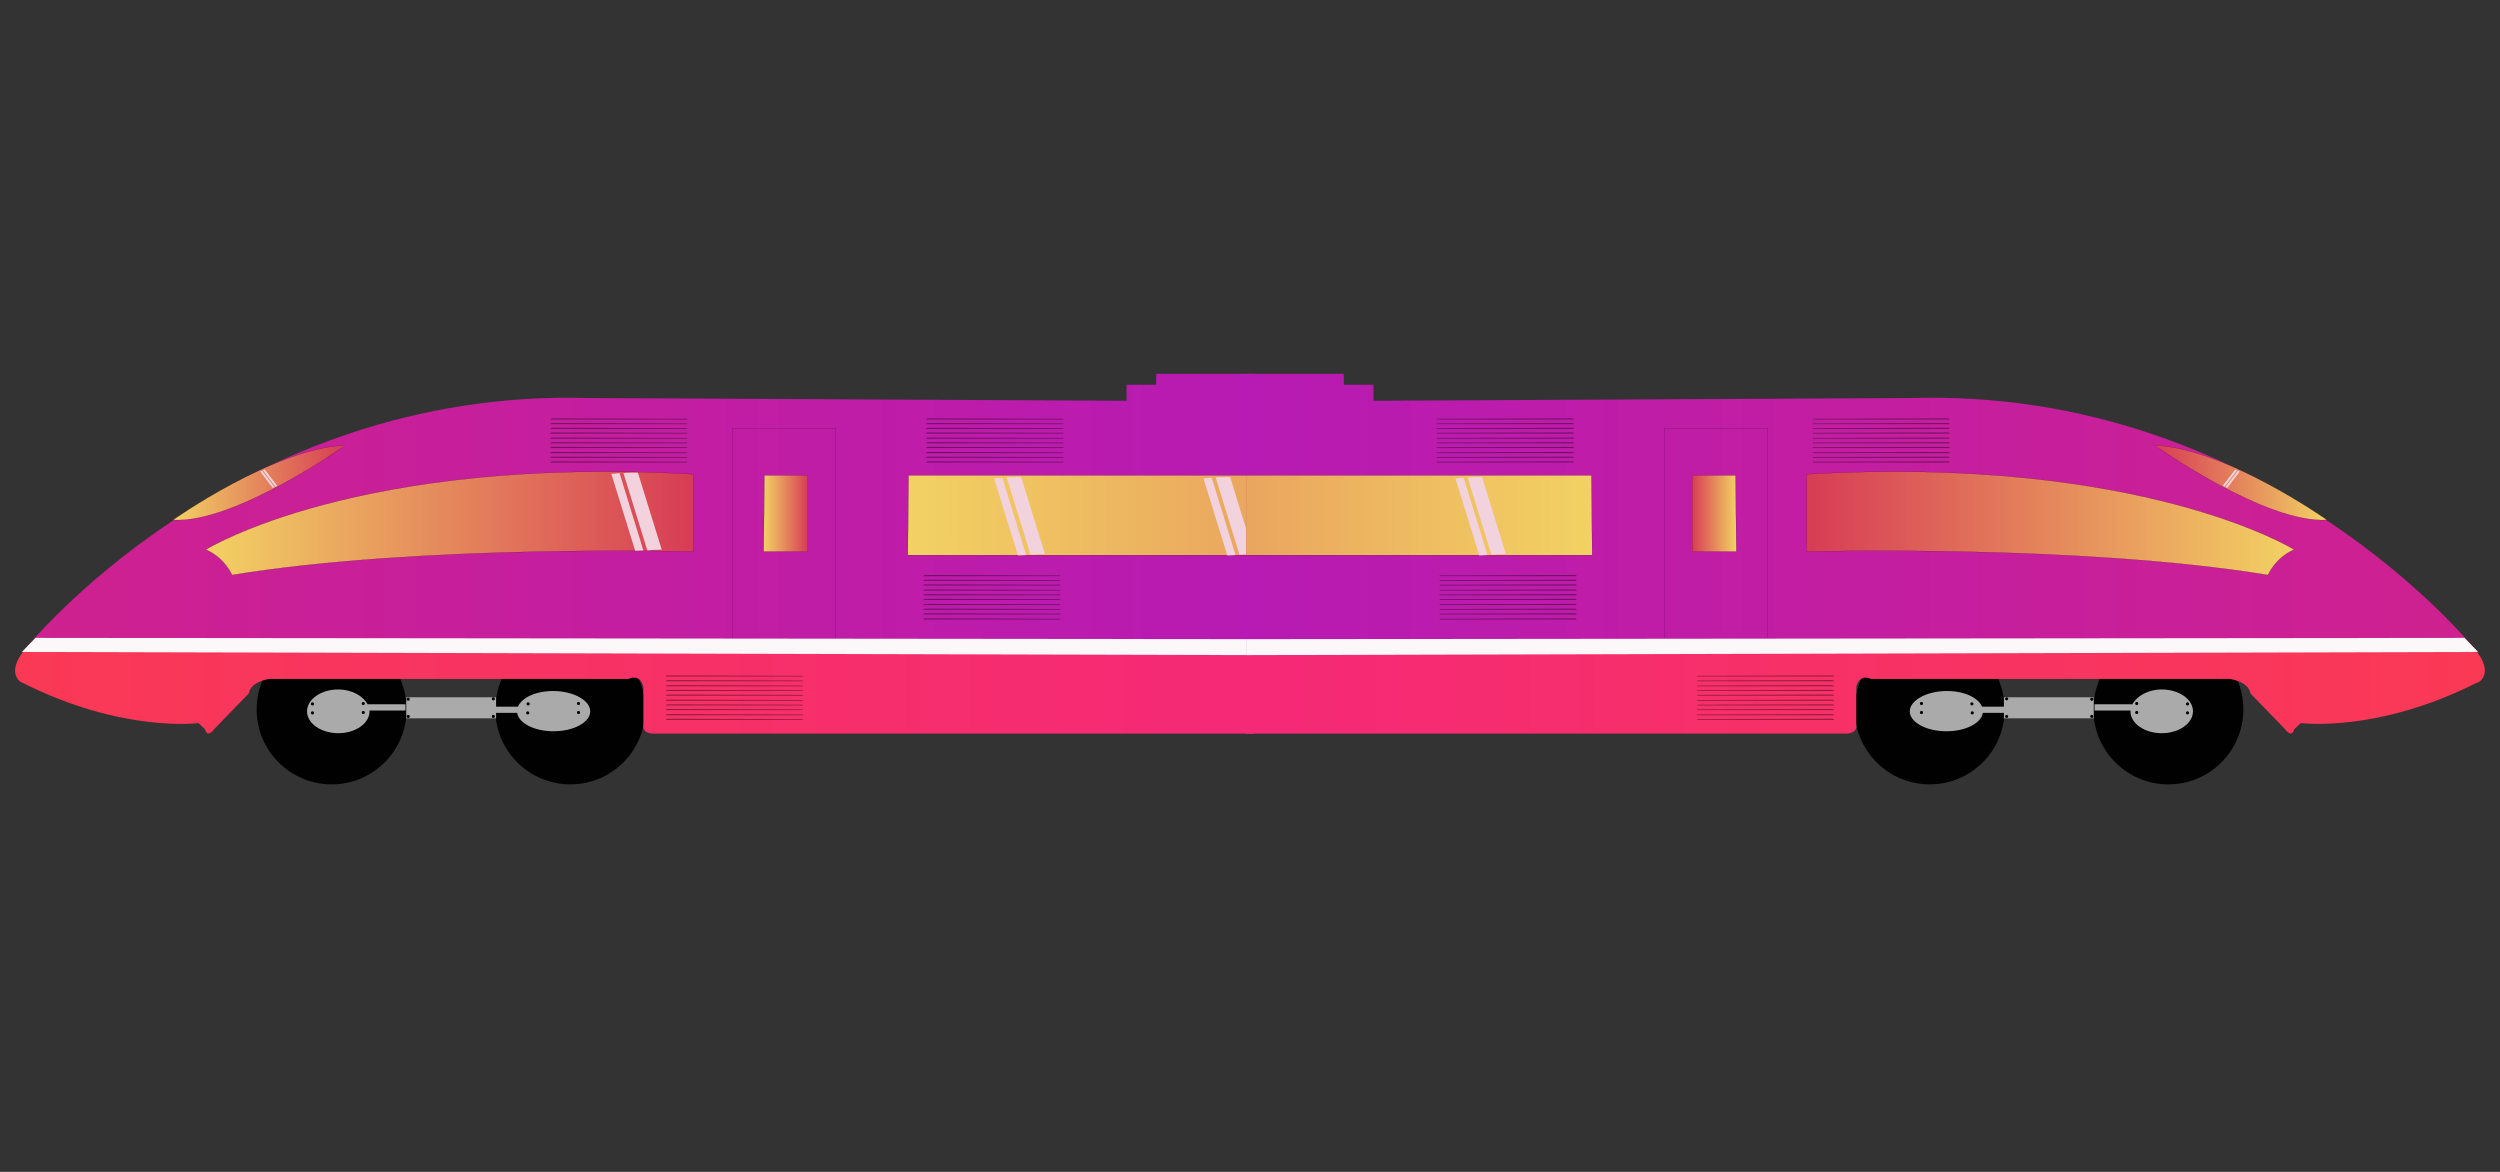 <?xml version="1.0" encoding="utf-8"?>
<!-- Generator: Adobe Illustrator 22.0.1, SVG Export Plug-In . SVG Version: 6.00 Build 0)  -->
<svg version="1.1" id="Calque_1" xmlns="http://www.w3.org/2000/svg" xmlns:xlink="http://www.w3.org/1999/xlink" x="0px" y="0px"
	 viewBox="0 0 640 300" style="enable-background:new 0 0 640 300;" xml:space="preserve">
<rect x="0" y="0" width="640" height="300" fill="#333333" stroke="none"/>
<style type="text/css">
	.st0{display:none;}
	.st1{display:inline;fill:url(#SVGID_1_);}
	.st2{fill:none;}
	.st3{clip-path:url(#SVGID_3_);fill:#020101;}
	.st4{clip-path:url(#SVGID_5_);fill:#020101;}
	.st5{clip-path:url(#SVGID_7_);}
	.st6{fill:#AAAAAA;}
	.st7{clip-path:url(#SVGID_9_);}
	.st8{clip-path:url(#SVGID_11_);}
	.st9{clip-path:url(#SVGID_13_);}
	.st10{clip-path:url(#SVGID_15_);}
	.st11{clip-path:url(#SVGID_17_);}
	.st12{clip-path:url(#SVGID_19_);}
	.st13{clip-path:url(#SVGID_21_);}
	.st14{clip-path:url(#SVGID_23_);}
	.st15{clip-path:url(#SVGID_25_);}
	.st16{clip-path:url(#SVGID_27_);}
	.st17{clip-path:url(#SVGID_29_);}
	.st18{clip-path:url(#SVGID_31_);}
	.st19{clip-path:url(#SVGID_33_);fill:none;}
	.st20{clip-path:url(#SVGID_35_);fill:url(#SVGID_36_);}
	.st21{clip-path:url(#SVGID_38_);fill:url(#SVGID_39_);}
	.st22{clip-path:url(#SVGID_41_);fill:none;stroke:#000000;stroke-width:3.406798e-02;stroke-miterlimit:10;}
	.st23{clip-path:url(#SVGID_43_);fill:url(#SVGID_44_);stroke:#000000;stroke-width:3.406798e-02;stroke-miterlimit:10;}
	.st24{clip-path:url(#SVGID_46_);fill:url(#SVGID_47_);stroke:#000000;stroke-width:3.406798e-02;stroke-miterlimit:10;}
	.st25{clip-path:url(#SVGID_49_);fill:url(#SVGID_50_);stroke:#000000;stroke-width:3.406798e-02;stroke-miterlimit:10;}
	.st26{clip-path:url(#SVGID_52_);fill:url(#SVGID_53_);stroke:#000000;stroke-width:3.406798e-02;stroke-miterlimit:10;}
	.st27{clip-path:url(#SVGID_55_);fill:#FCF7F9;}
	.st28{clip-path:url(#SVGID_57_);fill:#F2D2DC;}
	.st29{clip-path:url(#SVGID_59_);fill:#F2D2DC;}
	.st30{clip-path:url(#SVGID_61_);fill:#F2D2DC;}
	.st31{clip-path:url(#SVGID_63_);fill:#F2D2DC;}
	.st32{clip-path:url(#SVGID_65_);fill:#F2D2DC;}
	.st33{clip-path:url(#SVGID_67_);fill:#F2D2DC;}
	.st34{clip-path:url(#SVGID_69_);fill:#F2D2DC;}
	.st35{clip-path:url(#SVGID_71_);fill:#F2D2DC;}
	.st36{clip-path:url(#SVGID_73_);fill:#F2D2DC;}
	.st37{clip-path:url(#SVGID_75_);fill:#F2D2DC;}
	.st38{opacity:0.4;clip-path:url(#SVGID_77_);enable-background:new    ;}
	.st39{opacity:0.4;clip-path:url(#SVGID_79_);enable-background:new    ;}
	.st40{opacity:0.4;clip-path:url(#SVGID_81_);enable-background:new    ;}
	.st41{opacity:0.4;clip-path:url(#SVGID_83_);enable-background:new    ;}
	.st42{opacity:0.4;clip-path:url(#SVGID_85_);enable-background:new    ;}
	.st43{opacity:0.4;clip-path:url(#SVGID_87_);enable-background:new    ;}
	.st44{opacity:0.4;clip-path:url(#SVGID_89_);enable-background:new    ;}
	.st45{opacity:0.4;clip-path:url(#SVGID_91_);enable-background:new    ;}
	.st46{opacity:0.4;clip-path:url(#SVGID_93_);enable-background:new    ;}
	.st47{opacity:0.4;clip-path:url(#SVGID_95_);enable-background:new    ;}
	.st48{opacity:0.4;clip-path:url(#SVGID_97_);enable-background:new    ;}
	.st49{opacity:0.4;clip-path:url(#SVGID_99_);enable-background:new    ;}
	.st50{opacity:0.4;clip-path:url(#SVGID_101_);enable-background:new    ;}
	.st51{opacity:0.4;clip-path:url(#SVGID_103_);enable-background:new    ;}
	.st52{opacity:0.4;clip-path:url(#SVGID_105_);enable-background:new    ;}
	.st53{opacity:0.4;clip-path:url(#SVGID_107_);enable-background:new    ;}
	.st54{opacity:0.4;clip-path:url(#SVGID_109_);enable-background:new    ;}
	.st55{opacity:0.4;clip-path:url(#SVGID_111_);enable-background:new    ;}
	.st56{opacity:0.4;clip-path:url(#SVGID_113_);enable-background:new    ;}
	.st57{opacity:0.4;clip-path:url(#SVGID_115_);enable-background:new    ;}
	.st58{clip-path:url(#SVGID_117_);fill:#8E8D8D;}
	.st59{opacity:0.4;clip-path:url(#SVGID_119_);enable-background:new    ;}
	.st60{opacity:0.4;clip-path:url(#SVGID_121_);enable-background:new    ;}
	.st61{opacity:0.4;clip-path:url(#SVGID_123_);enable-background:new    ;}
	.st62{opacity:0.4;clip-path:url(#SVGID_125_);enable-background:new    ;}
	.st63{opacity:0.4;clip-path:url(#SVGID_127_);enable-background:new    ;}
	.st64{opacity:0.4;clip-path:url(#SVGID_129_);enable-background:new    ;}
	.st65{opacity:0.4;clip-path:url(#SVGID_131_);enable-background:new    ;}
	.st66{opacity:0.4;clip-path:url(#SVGID_133_);enable-background:new    ;}
	.st67{opacity:0.4;clip-path:url(#SVGID_135_);enable-background:new    ;}
	.st68{opacity:0.4;clip-path:url(#SVGID_137_);enable-background:new    ;}
	.st69{opacity:0.4;clip-path:url(#SVGID_139_);enable-background:new    ;}
	.st70{opacity:0.4;clip-path:url(#SVGID_141_);enable-background:new    ;}
	.st71{opacity:0.4;clip-path:url(#SVGID_143_);enable-background:new    ;}
	.st72{opacity:0.4;clip-path:url(#SVGID_145_);enable-background:new    ;}
	.st73{opacity:0.4;clip-path:url(#SVGID_147_);enable-background:new    ;}
	.st74{opacity:0.4;clip-path:url(#SVGID_149_);enable-background:new    ;}
	.st75{opacity:0.4;clip-path:url(#SVGID_151_);enable-background:new    ;}
	.st76{opacity:0.4;clip-path:url(#SVGID_153_);enable-background:new    ;}
	.st77{opacity:0.4;clip-path:url(#SVGID_155_);enable-background:new    ;}
	.st78{opacity:0.4;clip-path:url(#SVGID_157_);enable-background:new    ;}
	.st79{clip-path:url(#SVGID_159_);fill:#8E8D8D;}
	.st80{clip-path:url(#SVGID_161_);fill:#020101;}
	.st81{clip-path:url(#SVGID_163_);fill:#020101;}
	.st82{clip-path:url(#SVGID_165_);}
	.st83{clip-path:url(#SVGID_167_);}
	.st84{clip-path:url(#SVGID_169_);}
	.st85{clip-path:url(#SVGID_171_);}
	.st86{clip-path:url(#SVGID_173_);}
	.st87{clip-path:url(#SVGID_175_);}
	.st88{clip-path:url(#SVGID_177_);}
	.st89{clip-path:url(#SVGID_179_);}
	.st90{clip-path:url(#SVGID_181_);}
	.st91{clip-path:url(#SVGID_183_);}
	.st92{clip-path:url(#SVGID_185_);}
	.st93{clip-path:url(#SVGID_187_);}
	.st94{clip-path:url(#SVGID_189_);}
	.st95{clip-path:url(#SVGID_191_);fill:none;}
	.st96{clip-path:url(#SVGID_193_);fill:url(#SVGID_194_);}
	.st97{clip-path:url(#SVGID_196_);fill:url(#SVGID_197_);}
	.st98{clip-path:url(#SVGID_199_);fill:none;stroke:#000000;stroke-width:3.406798e-02;stroke-miterlimit:10;}
	.st99{clip-path:url(#SVGID_201_);fill:url(#SVGID_202_);stroke:#000000;stroke-width:3.406798e-02;stroke-miterlimit:10;}
	.st100{clip-path:url(#SVGID_204_);fill:url(#SVGID_205_);stroke:#000000;stroke-width:3.406798e-02;stroke-miterlimit:10;}
	.st101{clip-path:url(#SVGID_207_);fill:url(#SVGID_208_);stroke:#000000;stroke-width:3.406798e-02;stroke-miterlimit:10;}
	.st102{clip-path:url(#SVGID_210_);fill:url(#SVGID_211_);stroke:#000000;stroke-width:3.406798e-02;stroke-miterlimit:10;}
	.st103{clip-path:url(#SVGID_213_);fill:#FCF7F9;}
	.st104{clip-path:url(#SVGID_215_);fill:#F2D2DC;}
	.st105{clip-path:url(#SVGID_217_);fill:#F2D2DC;}
	.st106{clip-path:url(#SVGID_219_);fill:#F2D2DC;}
	.st107{clip-path:url(#SVGID_221_);fill:#F2D2DC;}
	.st108{clip-path:url(#SVGID_223_);fill:#F2D2DC;}
	.st109{clip-path:url(#SVGID_225_);fill:#F2D2DC;}
	.st110{clip-path:url(#SVGID_227_);fill:#F2D2DC;}
	.st111{clip-path:url(#SVGID_229_);fill:#F2D2DC;}
	.st112{opacity:0.4;clip-path:url(#SVGID_231_);enable-background:new    ;}
	.st113{opacity:0.4;clip-path:url(#SVGID_233_);enable-background:new    ;}
	.st114{opacity:0.4;clip-path:url(#SVGID_235_);enable-background:new    ;}
	.st115{opacity:0.4;clip-path:url(#SVGID_237_);enable-background:new    ;}
	.st116{opacity:0.4;clip-path:url(#SVGID_239_);enable-background:new    ;}
	.st117{opacity:0.4;clip-path:url(#SVGID_241_);enable-background:new    ;}
	.st118{opacity:0.4;clip-path:url(#SVGID_243_);enable-background:new    ;}
	.st119{opacity:0.4;clip-path:url(#SVGID_245_);enable-background:new    ;}
	.st120{opacity:0.4;clip-path:url(#SVGID_247_);enable-background:new    ;}
	.st121{opacity:0.4;clip-path:url(#SVGID_249_);enable-background:new    ;}
	.st122{opacity:0.4;clip-path:url(#SVGID_251_);enable-background:new    ;}
	.st123{opacity:0.4;clip-path:url(#SVGID_253_);enable-background:new    ;}
	.st124{opacity:0.4;clip-path:url(#SVGID_255_);enable-background:new    ;}
	.st125{opacity:0.4;clip-path:url(#SVGID_257_);enable-background:new    ;}
	.st126{opacity:0.4;clip-path:url(#SVGID_259_);enable-background:new    ;}
	.st127{opacity:0.4;clip-path:url(#SVGID_261_);enable-background:new    ;}
	.st128{opacity:0.4;clip-path:url(#SVGID_263_);enable-background:new    ;}
	.st129{opacity:0.4;clip-path:url(#SVGID_265_);enable-background:new    ;}
	.st130{opacity:0.4;clip-path:url(#SVGID_267_);enable-background:new    ;}
	.st131{opacity:0.4;clip-path:url(#SVGID_269_);enable-background:new    ;}
	.st132{clip-path:url(#SVGID_271_);fill:#8E8D8D;}
	.st133{opacity:0.4;clip-path:url(#SVGID_273_);enable-background:new    ;}
	.st134{opacity:0.4;clip-path:url(#SVGID_275_);enable-background:new    ;}
	.st135{opacity:0.4;clip-path:url(#SVGID_277_);enable-background:new    ;}
	.st136{opacity:0.4;clip-path:url(#SVGID_279_);enable-background:new    ;}
	.st137{opacity:0.4;clip-path:url(#SVGID_281_);enable-background:new    ;}
	.st138{opacity:0.4;clip-path:url(#SVGID_283_);enable-background:new    ;}
	.st139{opacity:0.4;clip-path:url(#SVGID_285_);enable-background:new    ;}
	.st140{opacity:0.4;clip-path:url(#SVGID_287_);enable-background:new    ;}
	.st141{opacity:0.4;clip-path:url(#SVGID_289_);enable-background:new    ;}
	.st142{opacity:0.4;clip-path:url(#SVGID_291_);enable-background:new    ;}
	.st143{opacity:0.4;clip-path:url(#SVGID_293_);enable-background:new    ;}
	.st144{opacity:0.4;clip-path:url(#SVGID_295_);enable-background:new    ;}
	.st145{opacity:0.4;clip-path:url(#SVGID_297_);enable-background:new    ;}
	.st146{opacity:0.4;clip-path:url(#SVGID_299_);enable-background:new    ;}
	.st147{opacity:0.4;clip-path:url(#SVGID_301_);enable-background:new    ;}
	.st148{opacity:0.4;clip-path:url(#SVGID_303_);enable-background:new    ;}
	.st149{opacity:0.4;clip-path:url(#SVGID_305_);enable-background:new    ;}
	.st150{opacity:0.4;clip-path:url(#SVGID_307_);enable-background:new    ;}
	.st151{opacity:0.4;clip-path:url(#SVGID_309_);enable-background:new    ;}
	.st152{opacity:0.4;clip-path:url(#SVGID_311_);enable-background:new    ;}
	.st153{clip-path:url(#SVGID_313_);fill:#8E8D8D;}
</style>
<g id="Décor" class="st0">
	
		<linearGradient id="SVGID_1_" gradientUnits="userSpaceOnUse" x1="-9.7" y1="152.05" x2="646.3" y2="152.05" gradientTransform="matrix(1 0 0 -1 0 302)">
		<stop  offset="0" style="stop-color:#3B0063"/>
		<stop  offset="1" style="stop-color:#1B1464"/>
	</linearGradient>
	<rect x="-9.7" y="-95.7" class="st1" width="656" height="491.3"/>
</g>
<g id="Calque_1_1_" class="st0">
</g>
<g id="fond_train">
	<path class="st2" d="M180.6-12.3"/>
</g>
<g id="détails">
	<g>
		<g>
			<defs>
				<rect id="SVGID_2_" x="-9" y="60.9" width="330" height="178.3"/>
			</defs>
			<clipPath id="SVGID_3_">
				<use xlink:href="#SVGID_2_"  style="overflow:visible;"/>
			</clipPath>
			<circle class="st3" cx="84.9" cy="181.6" r="19.2"/>
		</g>
		<g>
			<defs>
				<rect id="SVGID_4_" x="-9" y="60.9" width="330" height="178.3"/>
			</defs>
			<clipPath id="SVGID_5_">
				<use xlink:href="#SVGID_4_"  style="overflow:visible;"/>
			</clipPath>
			<circle class="st4" cx="146" cy="181.6" r="19.2"/>
		</g>
		<g>
			<defs>
				<rect id="SVGID_6_" x="-9" y="60.9" width="330" height="178.3"/>
			</defs>
			<clipPath id="SVGID_7_">
				<use xlink:href="#SVGID_6_"  style="overflow:visible;"/>
			</clipPath>
			<g class="st5">
				<path class="st6" d="M86.6,176.5c-4.4,0-8,2.5-8,5.6s3.6,5.6,8,5.6s8-2.5,8-5.6c0-0.1,0-0.1-0.1-0.2h9.3v-1.6h-9.7
					C93,178.2,90.1,176.5,86.6,176.5z"/>
				<path class="st6" d="M141.6,176.9c-4.5,0-8,1.7-9,4H127v-2.4h-23v5.4h23v-1.4h5.4c0.4,2.6,4.3,4.7,9.3,4.7
					c5.2,0,9.4-2.3,9.4-5.1S146.8,176.9,141.6,176.9z"/>
			</g>
		</g>
		<g>
			<defs>
				<rect id="SVGID_8_" x="-9" y="60.9" width="330" height="178.3"/>
			</defs>
			<clipPath id="SVGID_9_">
				<use xlink:href="#SVGID_8_"  style="overflow:visible;"/>
			</clipPath>
			<circle class="st7" cx="104.5" cy="179" r="0.4"/>
		</g>
		<g>
			<defs>
				<rect id="SVGID_10_" x="-9" y="60.9" width="330" height="178.3"/>
			</defs>
			<clipPath id="SVGID_11_">
				<use xlink:href="#SVGID_10_"  style="overflow:visible;"/>
			</clipPath>
			<circle class="st8" cx="93" cy="180.1" r="0.4"/>
		</g>
		<g>
			<defs>
				<rect id="SVGID_12_" x="-9" y="60.9" width="330" height="178.3"/>
			</defs>
			<clipPath id="SVGID_13_">
				<use xlink:href="#SVGID_12_"  style="overflow:visible;"/>
			</clipPath>
			<circle class="st9" cx="93" cy="182.4" r="0.4"/>
		</g>
		<g>
			<defs>
				<rect id="SVGID_14_" x="-9" y="60.9" width="330" height="178.3"/>
			</defs>
			<clipPath id="SVGID_15_">
				<use xlink:href="#SVGID_14_"  style="overflow:visible;"/>
			</clipPath>
			<circle class="st10" cx="80" cy="182.5" r="0.4"/>
		</g>
		<g>
			<defs>
				<rect id="SVGID_16_" x="-9" y="60.9" width="330" height="178.3"/>
			</defs>
			<clipPath id="SVGID_17_">
				<use xlink:href="#SVGID_16_"  style="overflow:visible;"/>
			</clipPath>
			<circle class="st11" cx="80" cy="180.2" r="0.4"/>
		</g>
		<g>
			<defs>
				<rect id="SVGID_18_" x="-9" y="60.9" width="330" height="178.3"/>
			</defs>
			<clipPath id="SVGID_19_">
				<use xlink:href="#SVGID_18_"  style="overflow:visible;"/>
			</clipPath>
			<circle class="st12" cx="148.1" cy="180.1" r="0.4"/>
		</g>
		<g>
			<defs>
				<rect id="SVGID_20_" x="-9" y="60.9" width="330" height="178.3"/>
			</defs>
			<clipPath id="SVGID_21_">
				<use xlink:href="#SVGID_20_"  style="overflow:visible;"/>
			</clipPath>
			<circle class="st13" cx="148.1" cy="182.4" r="0.4"/>
		</g>
		<g>
			<defs>
				<rect id="SVGID_22_" x="-9" y="60.9" width="330" height="178.3"/>
			</defs>
			<clipPath id="SVGID_23_">
				<use xlink:href="#SVGID_22_"  style="overflow:visible;"/>
			</clipPath>
			<circle class="st14" cx="135.1" cy="182.5" r="0.4"/>
		</g>
		<g>
			<defs>
				<rect id="SVGID_24_" x="-9" y="60.9" width="330" height="178.3"/>
			</defs>
			<clipPath id="SVGID_25_">
				<use xlink:href="#SVGID_24_"  style="overflow:visible;"/>
			</clipPath>
			<circle class="st15" cx="135.2" cy="180.2" r="0.4"/>
		</g>
		<g>
			<defs>
				<rect id="SVGID_26_" x="-9" y="60.9" width="330" height="178.3"/>
			</defs>
			<clipPath id="SVGID_27_">
				<use xlink:href="#SVGID_26_"  style="overflow:visible;"/>
			</clipPath>
			<circle class="st16" cx="104.5" cy="183.4" r="0.4"/>
		</g>
		<g>
			<defs>
				<rect id="SVGID_28_" x="-9" y="60.9" width="330" height="178.3"/>
			</defs>
			<clipPath id="SVGID_29_">
				<use xlink:href="#SVGID_28_"  style="overflow:visible;"/>
			</clipPath>
			<circle class="st17" cx="126.3" cy="183.4" r="0.4"/>
		</g>
		<g>
			<defs>
				<rect id="SVGID_30_" x="-9" y="60.9" width="330" height="178.3"/>
			</defs>
			<clipPath id="SVGID_31_">
				<use xlink:href="#SVGID_30_"  style="overflow:visible;"/>
			</clipPath>
			<circle class="st18" cx="126.3" cy="178.9" r="0.4"/>
		</g>
		<g>
			<defs>
				<rect id="SVGID_32_" x="-9" y="60.9" width="330" height="178.3"/>
			</defs>
			<clipPath id="SVGID_33_">
				<use xlink:href="#SVGID_32_"  style="overflow:visible;"/>
			</clipPath>
			<path class="st19" d="M26.2,120.8"/>
		</g>
		<g>
			<defs>
				<rect id="SVGID_34_" x="-9" y="60.9" width="330" height="178.3"/>
			</defs>
			<clipPath id="SVGID_35_">
				<use xlink:href="#SVGID_34_"  style="overflow:visible;"/>
			</clipPath>
			
				<linearGradient id="SVGID_36_" gradientUnits="userSpaceOnUse" x1="6.5" y1="171.096" x2="591.3" y2="171.096" gradientTransform="matrix(1 0 0 -1 0 302)">
				<stop  offset="0" style="stop-color:#CF218F"/>
				<stop  offset="1" style="stop-color:#A315D2"/>
			</linearGradient>
			<path class="st20" d="M6.5,166.1c0,0,53.7-66.9,144.3-64.2l137.6,0.7v-4.1h7.6v-2.8h52v2.9h5.5v3.5h237.8v63.7L6.5,166.1z"/>
		</g>
		<g>
			<defs>
				<rect id="SVGID_37_" x="-9" y="60.9" width="330" height="178.3"/>
			</defs>
			<clipPath id="SVGID_38_">
				<use xlink:href="#SVGID_37_"  style="overflow:visible;"/>
			</clipPath>
			
				<linearGradient id="SVGID_39_" gradientUnits="userSpaceOnUse" x1="3.86" y1="124.962" x2="590.429" y2="124.962" gradientTransform="matrix(1 0 0 -1 0 302)">
				<stop  offset="0" style="stop-color:#FA3955"/>
				<stop  offset="1" style="stop-color:#F11B93"/>
			</linearGradient>
			<path class="st21" d="M6.5,166.1h583.7v19c0,0,1.2,3.7-1.9,2.6h-23.9c0,0-1.7,0.2-3.1-1.4c-1.4-1.6-8.5-11.2-8.5-11.2
				s-1.4-2.6-4.5-1.6h-81.1c0,0-2.8,0.5-2.4,2.6v9.6c0,0,0.5,3-2.1,2.1H167.1c0,0-2.8,0-2.4-2.3v-9.6c0,0-0.5-3.5-3.8-2.1H69.1
				c0,0-4.9,0.5-5.4,3.7l-8.9,9.2c0,0-1.7,2.4-2.3,0l-1.7-1.6c0,0-19.5,2.6-45-10.3C5.8,175,1,172.7,6.5,166.1z"/>
		</g>
		<g>
			<defs>
				<rect id="SVGID_40_" x="-9" y="60.9" width="330" height="178.3"/>
			</defs>
			<clipPath id="SVGID_41_">
				<use xlink:href="#SVGID_40_"  style="overflow:visible;"/>
			</clipPath>
			<polyline class="st22" points="187.5,166.1 187.5,109.6 214,109.6 214,166.3 			"/>
		</g>
		<g>
			<defs>
				<rect id="SVGID_42_" x="-9" y="60.9" width="330" height="178.3"/>
			</defs>
			<clipPath id="SVGID_43_">
				<use xlink:href="#SVGID_42_"  style="overflow:visible;"/>
			</clipPath>
			
				<linearGradient id="SVGID_44_" gradientUnits="userSpaceOnUse" x1="45.319" y1="177.785" x2="89.222" y2="177.785" gradientTransform="matrix(1 5.067313e-03 5.067313e-03 -1 -1.871 301.013)">
				<stop  offset="0" style="stop-color:#F2D263"/>
				<stop  offset="1" style="stop-color:#D73C55"/>
			</linearGradient>
			<path class="st23" d="M44.3,133.1c0,0,25.7-18.2,44-19.1C88.4,114.1,59.9,134.1,44.3,133.1z"/>
		</g>
		<g>
			<defs>
				<rect id="SVGID_45_" x="-9" y="60.9" width="330" height="178.3"/>
			</defs>
			<clipPath id="SVGID_46_">
				<use xlink:href="#SVGID_45_"  style="overflow:visible;"/>
			</clipPath>
			
				<linearGradient id="SVGID_47_" gradientUnits="userSpaceOnUse" x1="52.7" y1="168.023" x2="177.5" y2="168.023" gradientTransform="matrix(1 0 0 -1 0 302)">
				<stop  offset="0" style="stop-color:#F2D263"/>
				<stop  offset="1" style="stop-color:#D73C55"/>
			</linearGradient>
			<path class="st24" d="M52.7,140.7c0,0,38.8-24.2,124.8-19.3v19.8c0,0-70-1.9-118.1,6C59.4,147.2,57.6,142.8,52.7,140.7z"/>
		</g>
		<g>
			<defs>
				<rect id="SVGID_48_" x="-9" y="60.9" width="330" height="178.3"/>
			</defs>
			<clipPath id="SVGID_49_">
				<use xlink:href="#SVGID_48_"  style="overflow:visible;"/>
			</clipPath>
			
				<linearGradient id="SVGID_50_" gradientUnits="userSpaceOnUse" x1="195.458" y1="170.546" x2="206.847" y2="170.546" gradientTransform="matrix(1 0 0 -1 0 302)">
				<stop  offset="0" style="stop-color:#F2D263"/>
				<stop  offset="1" style="stop-color:#D73C55"/>
			</linearGradient>
			<polygon class="st25" points="195.7,121.7 206.8,121.7 206.8,141.2 195.5,141.2 			"/>
		</g>
		<g>
			<defs>
				<rect id="SVGID_51_" x="-9" y="60.9" width="330" height="178.3"/>
			</defs>
			<clipPath id="SVGID_52_">
				<use xlink:href="#SVGID_51_"  style="overflow:visible;"/>
			</clipPath>
			
				<linearGradient id="SVGID_53_" gradientUnits="userSpaceOnUse" x1="232.4" y1="170.096" x2="530.4" y2="170.096" gradientTransform="matrix(1 0 0 -1 0 302)">
				<stop  offset="0" style="stop-color:#F2D263"/>
				<stop  offset="1" style="stop-color:#D73C55"/>
			</linearGradient>
			<polygon class="st26" points="232.6,121.7 530.4,121.7 530.4,142.1 232.4,142.1 			"/>
		</g>
		<g>
			<defs>
				<rect id="SVGID_54_" x="-9" y="60.9" width="330" height="178.3"/>
			</defs>
			<clipPath id="SVGID_55_">
				<use xlink:href="#SVGID_54_"  style="overflow:visible;"/>
			</clipPath>
			<polygon class="st27" points="5.6,166.9 9.1,163.3 591.4,163.9 590.3,168.4 			"/>
		</g>
		<g>
			<defs>
				<rect id="SVGID_56_" x="-9" y="60.9" width="330" height="178.3"/>
			</defs>
			<clipPath id="SVGID_57_">
				<use xlink:href="#SVGID_56_"  style="overflow:visible;"/>
			</clipPath>
			<path class="st28" d="M159.6,121.1l6.1,19.8c1.2-0.1,2.5-0.2,3.7-0.2l-6.1-19.7C162.1,121,160.8,121,159.6,121.1z"/>
		</g>
		<g>
			<defs>
				<rect id="SVGID_58_" x="-9" y="60.9" width="330" height="178.3"/>
			</defs>
			<clipPath id="SVGID_59_">
				<use xlink:href="#SVGID_58_"  style="overflow:visible;"/>
			</clipPath>
			<path class="st29" d="M156.5,121.3l6.1,19.7c0.7,0,1.4-0.1,2.1-0.1l-6.1-19.8C157.9,121.2,157.2,121.3,156.5,121.3z"/>
		</g>
		<g>
			<defs>
				<rect id="SVGID_60_" x="-9" y="60.9" width="330" height="178.3"/>
			</defs>
			<clipPath id="SVGID_61_">
				<use xlink:href="#SVGID_60_"  style="overflow:visible;"/>
			</clipPath>
			<path class="st30" d="M257.7,122.2l6.1,19.8c1.2-0.1,2.5-0.2,3.7-0.2l-6.1-19.7C260.1,122.1,258.9,122.2,257.7,122.2z"/>
		</g>
		<g>
			<defs>
				<rect id="SVGID_62_" x="-9" y="60.9" width="330" height="178.3"/>
			</defs>
			<clipPath id="SVGID_63_">
				<use xlink:href="#SVGID_62_"  style="overflow:visible;"/>
			</clipPath>
			<path class="st31" d="M254.5,122.5l6.1,19.7c0.7,0,1.4-0.1,2.1-0.1l-6.1-19.8C255.9,122.3,255.2,122.4,254.5,122.5z"/>
		</g>
		<g>
			<defs>
				<rect id="SVGID_64_" x="-9" y="60.9" width="330" height="178.3"/>
			</defs>
			<clipPath id="SVGID_65_">
				<use xlink:href="#SVGID_64_"  style="overflow:visible;"/>
			</clipPath>
			<path class="st32" d="M311.2,122.2l6.1,19.8c1.2-0.1,2.5-0.2,3.7-0.2l-6.1-19.7C313.7,122.1,312.4,122.2,311.2,122.2z"/>
		</g>
		<g>
			<defs>
				<rect id="SVGID_66_" x="-9" y="60.9" width="330" height="178.3"/>
			</defs>
			<clipPath id="SVGID_67_">
				<use xlink:href="#SVGID_66_"  style="overflow:visible;"/>
			</clipPath>
			<path class="st33" d="M308.1,122.5l6.1,19.7c0.7,0,1.4-0.1,2.1-0.1l-6.1-19.8C309.5,122.3,308.8,122.4,308.1,122.5z"/>
		</g>
		<g>
			<defs>
				<rect id="SVGID_68_" x="-9" y="60.9" width="330" height="178.3"/>
			</defs>
			<clipPath id="SVGID_69_">
				<use xlink:href="#SVGID_68_"  style="overflow:visible;"/>
			</clipPath>
			<path class="st34" d="M363.1,122l6.1,19.8c1.2-0.1,2.5-0.2,3.7-0.2l-6.1-19.7C365.5,121.9,364.3,122,363.1,122z"/>
		</g>
		<g>
			<defs>
				<rect id="SVGID_70_" x="-9" y="60.9" width="330" height="178.3"/>
			</defs>
			<clipPath id="SVGID_71_">
				<use xlink:href="#SVGID_70_"  style="overflow:visible;"/>
			</clipPath>
			<path class="st35" d="M359.9,122.3L366,142c0.7,0,1.4-0.1,2.1-0.1l-6.1-19.8C361.3,122.2,360.6,122.2,359.9,122.3z"/>
		</g>
		<g>
			<defs>
				<rect id="SVGID_72_" x="-9" y="60.9" width="330" height="178.3"/>
			</defs>
			<clipPath id="SVGID_73_">
				<use xlink:href="#SVGID_72_"  style="overflow:visible;"/>
			</clipPath>
			<path class="st36" d="M70.3,124.7l-3.2-4.2c-0.2,0.1-0.3,0.1-0.5,0.2l3.2,4.2C70,124.8,70.1,124.8,70.3,124.7z"/>
		</g>
		<g>
			<defs>
				<rect id="SVGID_74_" x="-9" y="60.9" width="330" height="178.3"/>
			</defs>
			<clipPath id="SVGID_75_">
				<use xlink:href="#SVGID_74_"  style="overflow:visible;"/>
			</clipPath>
			<path class="st37" d="M71,124.4l-3.2-4.2c-0.2,0.1-0.3,0.1-0.5,0.2l3.2,4.2C70.7,124.5,70.9,124.4,71,124.4z"/>
		</g>
		<g>
			<defs>
				<rect id="SVGID_76_" x="-9" y="60.9" width="330" height="178.3"/>
			</defs>
			<clipPath id="SVGID_77_">
				<use xlink:href="#SVGID_76_"  style="overflow:visible;"/>
			</clipPath>
			<path class="st38" d="M237.7,107.1c0,0-0.6,0-0.6,0.2c0,0.2,0.5,0.1,0.5,0.1H272c0,0,0.2,0,0.3-0.1c0.1-0.1-0.3-0.1-0.3-0.1
				S237.9,107.1,237.7,107.1z"/>
		</g>
		<g>
			<defs>
				<rect id="SVGID_78_" x="-9" y="60.9" width="330" height="178.3"/>
			</defs>
			<clipPath id="SVGID_79_">
				<use xlink:href="#SVGID_78_"  style="overflow:visible;"/>
			</clipPath>
			<path class="st39" d="M237.7,108.3c0,0-0.6,0-0.6,0.2s0.5,0.1,0.5,0.1H272c0,0,0.2,0,0.3-0.1s-0.3-0.1-0.3-0.1
				S237.9,108.3,237.7,108.3z"/>
		</g>
		<g>
			<defs>
				<rect id="SVGID_80_" x="-9" y="60.9" width="330" height="178.3"/>
			</defs>
			<clipPath id="SVGID_81_">
				<use xlink:href="#SVGID_80_"  style="overflow:visible;"/>
			</clipPath>
			<path class="st40" d="M237.7,109.5c0,0-0.6,0-0.6,0.2c0,0.2,0.5,0.1,0.5,0.1H272c0,0,0.2,0,0.3-0.1c0.1-0.1-0.3-0.1-0.3-0.1
				S237.9,109.5,237.7,109.5z"/>
		</g>
		<g>
			<defs>
				<rect id="SVGID_82_" x="-9" y="60.9" width="330" height="178.3"/>
			</defs>
			<clipPath id="SVGID_83_">
				<use xlink:href="#SVGID_82_"  style="overflow:visible;"/>
			</clipPath>
			<path class="st41" d="M237.7,110.7c0,0-0.6,0-0.6,0.2s0.5,0.1,0.5,0.1H272c0,0,0.2,0,0.3-0.1s-0.3-0.1-0.3-0.1
				S237.9,110.7,237.7,110.7z"/>
		</g>
		<g>
			<defs>
				<rect id="SVGID_84_" x="-9" y="60.9" width="330" height="178.3"/>
			</defs>
			<clipPath id="SVGID_85_">
				<use xlink:href="#SVGID_84_"  style="overflow:visible;"/>
			</clipPath>
			<path class="st42" d="M237.7,112c0,0-0.6,0-0.6,0.2s0.5,0.1,0.5,0.1H272c0,0,0.2,0,0.3-0.1c0.1-0.1-0.3-0.1-0.3-0.1
				S237.9,112,237.7,112z"/>
		</g>
		<g>
			<defs>
				<rect id="SVGID_86_" x="-9" y="60.9" width="330" height="178.3"/>
			</defs>
			<clipPath id="SVGID_87_">
				<use xlink:href="#SVGID_86_"  style="overflow:visible;"/>
			</clipPath>
			<path class="st43" d="M237.7,113.2c0,0-0.6,0-0.6,0.2s0.5,0.1,0.5,0.1H272c0,0,0.2,0,0.3-0.1c0.1-0.1-0.3-0.1-0.3-0.1
				S237.9,113.2,237.7,113.2z"/>
		</g>
		<g>
			<defs>
				<rect id="SVGID_88_" x="-9" y="60.9" width="330" height="178.3"/>
			</defs>
			<clipPath id="SVGID_89_">
				<use xlink:href="#SVGID_88_"  style="overflow:visible;"/>
			</clipPath>
			<path class="st44" d="M237.7,114.4c0,0-0.6,0-0.6,0.2s0.5,0.1,0.5,0.1H272c0,0,0.2,0,0.3-0.1c0.1-0.1-0.3-0.1-0.3-0.1
				S237.9,114.4,237.7,114.4z"/>
		</g>
		<g>
			<defs>
				<rect id="SVGID_90_" x="-9" y="60.9" width="330" height="178.3"/>
			</defs>
			<clipPath id="SVGID_91_">
				<use xlink:href="#SVGID_90_"  style="overflow:visible;"/>
			</clipPath>
			<path class="st45" d="M237.7,115.7c0,0-0.6,0-0.6,0.2s0.5,0.1,0.5,0.1H272c0,0,0.2,0,0.3-0.1c0.1-0.1-0.3-0.1-0.3-0.1
				S237.9,115.7,237.7,115.7z"/>
		</g>
		<g>
			<defs>
				<rect id="SVGID_92_" x="-9" y="60.9" width="330" height="178.3"/>
			</defs>
			<clipPath id="SVGID_93_">
				<use xlink:href="#SVGID_92_"  style="overflow:visible;"/>
			</clipPath>
			<path class="st46" d="M237.7,116.9c0,0-0.6,0-0.6,0.2s0.5,0.1,0.5,0.1H272c0,0,0.2,0,0.3-0.1c0.1-0.1-0.3-0.1-0.3-0.1
				S237.9,116.9,237.7,116.9z"/>
		</g>
		<g>
			<defs>
				<rect id="SVGID_94_" x="-9" y="60.9" width="330" height="178.3"/>
			</defs>
			<clipPath id="SVGID_95_">
				<use xlink:href="#SVGID_94_"  style="overflow:visible;"/>
			</clipPath>
			<path class="st47" d="M237.7,118.1c0,0-0.6,0-0.6,0.2s0.5,0.1,0.5,0.1H272c0,0,0.2,0,0.3-0.1c0.1-0.1-0.3-0.1-0.3-0.1
				S237.9,118.1,237.7,118.1z"/>
		</g>
		<g>
			<defs>
				<rect id="SVGID_96_" x="-9" y="60.9" width="330" height="178.3"/>
			</defs>
			<clipPath id="SVGID_97_">
				<use xlink:href="#SVGID_96_"  style="overflow:visible;"/>
			</clipPath>
			<path class="st48" d="M141.5,107.1c0,0-0.6,0-0.6,0.2c0,0.2,0.5,0.1,0.5,0.1h34.3c0,0,0.2,0,0.3-0.1c0.1-0.1-0.3-0.1-0.3-0.1
				S141.6,107.1,141.5,107.1z"/>
		</g>
		<g>
			<defs>
				<rect id="SVGID_98_" x="-9" y="60.9" width="330" height="178.3"/>
			</defs>
			<clipPath id="SVGID_99_">
				<use xlink:href="#SVGID_98_"  style="overflow:visible;"/>
			</clipPath>
			<path class="st49" d="M141.5,108.3c0,0-0.6,0-0.6,0.2s0.5,0.1,0.5,0.1h34.3c0,0,0.2,0,0.3-0.1s-0.3-0.1-0.3-0.1
				S141.6,108.3,141.5,108.3z"/>
		</g>
		<g>
			<defs>
				<rect id="SVGID_100_" x="-9" y="60.9" width="330" height="178.3"/>
			</defs>
			<clipPath id="SVGID_101_">
				<use xlink:href="#SVGID_100_"  style="overflow:visible;"/>
			</clipPath>
			<path class="st50" d="M141.5,109.5c0,0-0.6,0-0.6,0.2c0,0.2,0.5,0.1,0.5,0.1h34.3c0,0,0.2,0,0.3-0.1c0.1-0.1-0.3-0.1-0.3-0.1
				S141.6,109.5,141.5,109.5z"/>
		</g>
		<g>
			<defs>
				<rect id="SVGID_102_" x="-9" y="60.9" width="330" height="178.3"/>
			</defs>
			<clipPath id="SVGID_103_">
				<use xlink:href="#SVGID_102_"  style="overflow:visible;"/>
			</clipPath>
			<path class="st51" d="M141.5,110.7c0,0-0.6,0-0.6,0.2s0.5,0.1,0.5,0.1h34.3c0,0,0.2,0,0.3-0.1s-0.3-0.1-0.3-0.1
				S141.6,110.7,141.5,110.7z"/>
		</g>
		<g>
			<defs>
				<rect id="SVGID_104_" x="-9" y="60.9" width="330" height="178.3"/>
			</defs>
			<clipPath id="SVGID_105_">
				<use xlink:href="#SVGID_104_"  style="overflow:visible;"/>
			</clipPath>
			<path class="st52" d="M141.5,112c0,0-0.6,0-0.6,0.2s0.5,0.1,0.5,0.1h34.3c0,0,0.2,0,0.3-0.1s-0.3-0.1-0.3-0.1
				S141.6,112,141.5,112z"/>
		</g>
		<g>
			<defs>
				<rect id="SVGID_106_" x="-9" y="60.9" width="330" height="178.3"/>
			</defs>
			<clipPath id="SVGID_107_">
				<use xlink:href="#SVGID_106_"  style="overflow:visible;"/>
			</clipPath>
			<path class="st53" d="M141.5,113.2c0,0-0.6,0-0.6,0.2s0.5,0.1,0.5,0.1h34.3c0,0,0.2,0,0.3-0.1s-0.3-0.1-0.3-0.1
				S141.6,113.2,141.5,113.2z"/>
		</g>
		<g>
			<defs>
				<rect id="SVGID_108_" x="-9" y="60.9" width="330" height="178.3"/>
			</defs>
			<clipPath id="SVGID_109_">
				<use xlink:href="#SVGID_108_"  style="overflow:visible;"/>
			</clipPath>
			<path class="st54" d="M141.5,114.4c0,0-0.6,0-0.6,0.2s0.5,0.1,0.5,0.1h34.3c0,0,0.2,0,0.3-0.1s-0.3-0.1-0.3-0.1
				S141.6,114.4,141.5,114.4z"/>
		</g>
		<g>
			<defs>
				<rect id="SVGID_110_" x="-9" y="60.9" width="330" height="178.3"/>
			</defs>
			<clipPath id="SVGID_111_">
				<use xlink:href="#SVGID_110_"  style="overflow:visible;"/>
			</clipPath>
			<path class="st55" d="M141.5,115.7c0,0-0.6,0-0.6,0.2s0.5,0.1,0.5,0.1h34.3c0,0,0.2,0,0.3-0.1s-0.3-0.1-0.3-0.1
				S141.6,115.7,141.5,115.7z"/>
		</g>
		<g>
			<defs>
				<rect id="SVGID_112_" x="-9" y="60.9" width="330" height="178.3"/>
			</defs>
			<clipPath id="SVGID_113_">
				<use xlink:href="#SVGID_112_"  style="overflow:visible;"/>
			</clipPath>
			<path class="st56" d="M141.5,116.9c0,0-0.6,0-0.6,0.2s0.5,0.1,0.5,0.1h34.3c0,0,0.2,0,0.3-0.1s-0.3-0.1-0.3-0.1
				S141.6,116.9,141.5,116.9z"/>
		</g>
		<g>
			<defs>
				<rect id="SVGID_114_" x="-9" y="60.9" width="330" height="178.3"/>
			</defs>
			<clipPath id="SVGID_115_">
				<use xlink:href="#SVGID_114_"  style="overflow:visible;"/>
			</clipPath>
			<path class="st57" d="M141.5,118.1c0,0-0.6,0-0.6,0.2s0.5,0.1,0.5,0.1h34.3c0,0,0.2,0,0.3-0.1s-0.3-0.1-0.3-0.1
				S141.6,118.1,141.5,118.1z"/>
		</g>
		<g>
			<defs>
				<rect id="SVGID_116_" x="-9" y="60.9" width="330" height="178.3"/>
			</defs>
			<clipPath id="SVGID_117_">
				<use xlink:href="#SVGID_116_"  style="overflow:visible;"/>
			</clipPath>
			<path class="st58" d="M266.5,100.9"/>
		</g>
		<g>
			<defs>
				<rect id="SVGID_118_" x="-9" y="60.9" width="330" height="178.3"/>
			</defs>
			<clipPath id="SVGID_119_">
				<use xlink:href="#SVGID_118_"  style="overflow:visible;"/>
			</clipPath>
			<path class="st59" d="M171.1,172.9c0,0-0.6,0-0.6,0.2c0,0.2,0.5,0.1,0.5,0.1h34.3c0,0,0.2,0,0.3-0.1c0.1-0.1-0.3-0.1-0.3-0.1
				S171.2,172.9,171.1,172.9z"/>
		</g>
		<g>
			<defs>
				<rect id="SVGID_120_" x="-9" y="60.9" width="330" height="178.3"/>
			</defs>
			<clipPath id="SVGID_121_">
				<use xlink:href="#SVGID_120_"  style="overflow:visible;"/>
			</clipPath>
			<path class="st60" d="M171.1,174.1c0,0-0.6,0-0.6,0.2c0,0.2,0.5,0.1,0.5,0.1h34.3c0,0,0.2,0,0.3-0.1c0.1-0.1-0.3-0.1-0.3-0.1
				S171.2,174.1,171.1,174.1z"/>
		</g>
		<g>
			<defs>
				<rect id="SVGID_122_" x="-9" y="60.9" width="330" height="178.3"/>
			</defs>
			<clipPath id="SVGID_123_">
				<use xlink:href="#SVGID_122_"  style="overflow:visible;"/>
			</clipPath>
			<path class="st61" d="M171.1,175.4c0,0-0.6,0-0.6,0.2c0,0.2,0.5,0.1,0.5,0.1h34.3c0,0,0.2,0,0.3-0.1s-0.3-0.1-0.3-0.1
				S171.2,175.4,171.1,175.4z"/>
		</g>
		<g>
			<defs>
				<rect id="SVGID_124_" x="-9" y="60.9" width="330" height="178.3"/>
			</defs>
			<clipPath id="SVGID_125_">
				<use xlink:href="#SVGID_124_"  style="overflow:visible;"/>
			</clipPath>
			<path class="st62" d="M171.1,176.6c0,0-0.6,0-0.6,0.2s0.5,0.1,0.5,0.1h34.3c0,0,0.2,0,0.3-0.1s-0.3-0.1-0.3-0.1
				S171.2,176.6,171.1,176.6z"/>
		</g>
		<g>
			<defs>
				<rect id="SVGID_126_" x="-9" y="60.9" width="330" height="178.3"/>
			</defs>
			<clipPath id="SVGID_127_">
				<use xlink:href="#SVGID_126_"  style="overflow:visible;"/>
			</clipPath>
			<path class="st63" d="M171.1,177.8c0,0-0.6,0-0.6,0.2s0.5,0.1,0.5,0.1h34.3c0,0,0.2,0,0.3-0.1s-0.3-0.1-0.3-0.1
				S171.2,177.8,171.1,177.8z"/>
		</g>
		<g>
			<defs>
				<rect id="SVGID_128_" x="-9" y="60.9" width="330" height="178.3"/>
			</defs>
			<clipPath id="SVGID_129_">
				<use xlink:href="#SVGID_128_"  style="overflow:visible;"/>
			</clipPath>
			<path class="st64" d="M171.1,179.1c0,0-0.6,0-0.6,0.2s0.5,0.1,0.5,0.1h34.3c0,0,0.2,0,0.3-0.1s-0.3-0.1-0.3-0.1
				S171.2,179.1,171.1,179.1z"/>
		</g>
		<g>
			<defs>
				<rect id="SVGID_130_" x="-9" y="60.9" width="330" height="178.3"/>
			</defs>
			<clipPath id="SVGID_131_">
				<use xlink:href="#SVGID_130_"  style="overflow:visible;"/>
			</clipPath>
			<path class="st65" d="M171.1,180.3c0,0-0.6,0-0.6,0.2s0.5,0.1,0.5,0.1h34.3c0,0,0.2,0,0.3-0.1s-0.3-0.1-0.3-0.1
				S171.2,180.3,171.1,180.3z"/>
		</g>
		<g>
			<defs>
				<rect id="SVGID_132_" x="-9" y="60.9" width="330" height="178.3"/>
			</defs>
			<clipPath id="SVGID_133_">
				<use xlink:href="#SVGID_132_"  style="overflow:visible;"/>
			</clipPath>
			<path class="st66" d="M171.1,181.5c0,0-0.6,0-0.6,0.2s0.5,0.1,0.5,0.1h34.3c0,0,0.2,0,0.3-0.1s-0.3-0.1-0.3-0.1
				S171.2,181.5,171.1,181.5z"/>
		</g>
		<g>
			<defs>
				<rect id="SVGID_134_" x="-9" y="60.9" width="330" height="178.3"/>
			</defs>
			<clipPath id="SVGID_135_">
				<use xlink:href="#SVGID_134_"  style="overflow:visible;"/>
			</clipPath>
			<path class="st67" d="M171.1,182.8c0,0-0.6,0-0.6,0.2s0.5,0.1,0.5,0.1h34.3c0,0,0.2,0,0.3-0.1s-0.3-0.1-0.3-0.1
				S171.2,182.8,171.1,182.8z"/>
		</g>
		<g>
			<defs>
				<rect id="SVGID_136_" x="-9" y="60.9" width="330" height="178.3"/>
			</defs>
			<clipPath id="SVGID_137_">
				<use xlink:href="#SVGID_136_"  style="overflow:visible;"/>
			</clipPath>
			<path class="st68" d="M171.1,184c0,0-0.6,0-0.6,0.2s0.5,0.1,0.5,0.1h34.3c0,0,0.2,0,0.3-0.1s-0.3-0.1-0.3-0.1
				S171.2,184,171.1,184z"/>
		</g>
		<g>
			<defs>
				<rect id="SVGID_138_" x="-9" y="60.9" width="330" height="178.3"/>
			</defs>
			<clipPath id="SVGID_139_">
				<use xlink:href="#SVGID_138_"  style="overflow:visible;"/>
			</clipPath>
			<path class="st69" d="M237,147.2c0,0-0.6,0-0.6,0.2s0.5,0.1,0.5,0.1h34.3c0,0,0.2,0,0.3-0.1c0.1-0.1-0.3-0.1-0.3-0.1
				S237.1,147.2,237,147.2z"/>
		</g>
		<g>
			<defs>
				<rect id="SVGID_140_" x="-9" y="60.9" width="330" height="178.3"/>
			</defs>
			<clipPath id="SVGID_141_">
				<use xlink:href="#SVGID_140_"  style="overflow:visible;"/>
			</clipPath>
			<path class="st70" d="M237,148.4c0,0-0.6,0-0.6,0.2c0,0.2,0.5,0.1,0.5,0.1h34.3c0,0,0.2,0,0.3-0.1c0.1-0.1-0.3-0.1-0.3-0.1
				S237.1,148.4,237,148.4z"/>
		</g>
		<g>
			<defs>
				<rect id="SVGID_142_" x="-9" y="60.9" width="330" height="178.3"/>
			</defs>
			<clipPath id="SVGID_143_">
				<use xlink:href="#SVGID_142_"  style="overflow:visible;"/>
			</clipPath>
			<path class="st71" d="M237,149.6c0,0-0.6,0-0.6,0.2c0,0.2,0.5,0.1,0.5,0.1h34.3c0,0,0.2,0,0.3-0.1c0.1-0.1-0.3-0.1-0.3-0.1
				S237.1,149.6,237,149.6z"/>
		</g>
		<g>
			<defs>
				<rect id="SVGID_144_" x="-9" y="60.9" width="330" height="178.3"/>
			</defs>
			<clipPath id="SVGID_145_">
				<use xlink:href="#SVGID_144_"  style="overflow:visible;"/>
			</clipPath>
			<path class="st72" d="M237,150.9c0,0-0.6,0-0.6,0.2c0,0.2,0.5,0.1,0.5,0.1h34.3c0,0,0.2,0,0.3-0.1c0.1-0.1-0.3-0.1-0.3-0.1
				S237.1,150.9,237,150.9z"/>
		</g>
		<g>
			<defs>
				<rect id="SVGID_146_" x="-9" y="60.9" width="330" height="178.3"/>
			</defs>
			<clipPath id="SVGID_147_">
				<use xlink:href="#SVGID_146_"  style="overflow:visible;"/>
			</clipPath>
			<path class="st73" d="M237,152.1c0,0-0.6,0-0.6,0.2c0,0.2,0.5,0.1,0.5,0.1h34.3c0,0,0.2,0,0.3-0.1c0.1-0.1-0.3-0.1-0.3-0.1
				S237.1,152.1,237,152.1z"/>
		</g>
		<g>
			<defs>
				<rect id="SVGID_148_" x="-9" y="60.9" width="330" height="178.3"/>
			</defs>
			<clipPath id="SVGID_149_">
				<use xlink:href="#SVGID_148_"  style="overflow:visible;"/>
			</clipPath>
			<path class="st74" d="M237,153.3c0,0-0.6,0-0.6,0.2s0.5,0.1,0.5,0.1h34.3c0,0,0.2,0,0.3-0.1c0.1-0.1-0.3-0.1-0.3-0.1
				S237.1,153.3,237,153.3z"/>
		</g>
		<g>
			<defs>
				<rect id="SVGID_150_" x="-9" y="60.9" width="330" height="178.3"/>
			</defs>
			<clipPath id="SVGID_151_">
				<use xlink:href="#SVGID_150_"  style="overflow:visible;"/>
			</clipPath>
			<path class="st75" d="M237,154.6c0,0-0.6,0-0.6,0.2c0,0.2,0.5,0.1,0.5,0.1h34.3c0,0,0.2,0,0.3-0.1c0.1-0.1-0.3-0.1-0.3-0.1
				S237.1,154.6,237,154.6z"/>
		</g>
		<g>
			<defs>
				<rect id="SVGID_152_" x="-9" y="60.9" width="330" height="178.3"/>
			</defs>
			<clipPath id="SVGID_153_">
				<use xlink:href="#SVGID_152_"  style="overflow:visible;"/>
			</clipPath>
			<path class="st76" d="M237,155.8c0,0-0.6,0-0.6,0.2s0.5,0.1,0.5,0.1h34.3c0,0,0.2,0,0.3-0.1c0.1-0.1-0.3-0.1-0.3-0.1
				S237.1,155.8,237,155.8z"/>
		</g>
		<g>
			<defs>
				<rect id="SVGID_154_" x="-9" y="60.9" width="330" height="178.3"/>
			</defs>
			<clipPath id="SVGID_155_">
				<use xlink:href="#SVGID_154_"  style="overflow:visible;"/>
			</clipPath>
			<path class="st77" d="M237,157c0,0-0.6,0-0.6,0.2s0.5,0.1,0.5,0.1h34.3c0,0,0.2,0,0.3-0.1c0.1-0.1-0.3-0.1-0.3-0.1
				S237.1,157,237,157z"/>
		</g>
		<g>
			<defs>
				<rect id="SVGID_156_" x="-9" y="60.9" width="330" height="178.3"/>
			</defs>
			<clipPath id="SVGID_157_">
				<use xlink:href="#SVGID_156_"  style="overflow:visible;"/>
			</clipPath>
			<path class="st78" d="M237,158.3c0,0-0.6,0-0.6,0.2s0.5,0.1,0.5,0.1h34.3c0,0,0.2,0,0.3-0.1c0.1-0.1-0.3-0.1-0.3-0.1
				S237.1,158.3,237,158.3z"/>
		</g>
		<g>
			<defs>
				<rect id="SVGID_158_" x="-9" y="60.9" width="330" height="178.3"/>
			</defs>
			<clipPath id="SVGID_159_">
				<use xlink:href="#SVGID_158_"  style="overflow:visible;"/>
			</clipPath>
			<path class="st79" d="M199.9,166.8"/>
		</g>
	</g>
	<g>
		<g>
			<defs>
				<rect id="SVGID_160_" x="319" y="60.8" width="330" height="178.3"/>
			</defs>
			<clipPath id="SVGID_161_">
				<use xlink:href="#SVGID_160_"  style="overflow:visible;"/>
			</clipPath>
			<circle class="st80" cx="555.1" cy="181.6" r="19.2"/>
		</g>
		<g>
			<defs>
				<rect id="SVGID_162_" x="319" y="60.8" width="330" height="178.3"/>
			</defs>
			<clipPath id="SVGID_163_">
				<use xlink:href="#SVGID_162_"  style="overflow:visible;"/>
			</clipPath>
			<circle class="st81" cx="494" cy="181.6" r="19.2"/>
		</g>
		<g>
			<defs>
				<rect id="SVGID_164_" x="319" y="60.8" width="330" height="178.3"/>
			</defs>
			<clipPath id="SVGID_165_">
				<use xlink:href="#SVGID_164_"  style="overflow:visible;"/>
			</clipPath>
			<g class="st82">
				<path class="st6" d="M553.4,176.5c4.4,0,8,2.5,8,5.6s-3.6,5.6-8,5.6s-8-2.5-8-5.6c0-0.1,0-0.1,0.1-0.2h-9.3v-1.6h9.7
					C547,178.2,549.9,176.5,553.4,176.5z"/>
				<path class="st6" d="M498.4,176.9c4.5,0,8,1.7,9,4h5.6v-2.4h23v5.4h-23v-1.4h-5.4c-0.4,2.6-4.3,4.7-9.3,4.7
					c-5.2,0-9.4-2.3-9.4-5.1S493.2,176.9,498.4,176.9z"/>
			</g>
		</g>
		<g>
			<defs>
				<rect id="SVGID_166_" x="319" y="60.8" width="330" height="178.3"/>
			</defs>
			<clipPath id="SVGID_167_">
				<use xlink:href="#SVGID_166_"  style="overflow:visible;"/>
			</clipPath>
			<circle class="st83" cx="535.5" cy="179" r="0.4"/>
		</g>
		<g>
			<defs>
				<rect id="SVGID_168_" x="319" y="60.8" width="330" height="178.3"/>
			</defs>
			<clipPath id="SVGID_169_">
				<use xlink:href="#SVGID_168_"  style="overflow:visible;"/>
			</clipPath>
			<circle class="st84" cx="547" cy="180.1" r="0.4"/>
		</g>
		<g>
			<defs>
				<rect id="SVGID_170_" x="319" y="60.8" width="330" height="178.3"/>
			</defs>
			<clipPath id="SVGID_171_">
				<use xlink:href="#SVGID_170_"  style="overflow:visible;"/>
			</clipPath>
			<circle class="st85" cx="547" cy="182.4" r="0.4"/>
		</g>
		<g>
			<defs>
				<rect id="SVGID_172_" x="319" y="60.8" width="330" height="178.3"/>
			</defs>
			<clipPath id="SVGID_173_">
				<use xlink:href="#SVGID_172_"  style="overflow:visible;"/>
			</clipPath>
			<circle class="st86" cx="560" cy="182.5" r="0.4"/>
		</g>
		<g>
			<defs>
				<rect id="SVGID_174_" x="319" y="60.8" width="330" height="178.3"/>
			</defs>
			<clipPath id="SVGID_175_">
				<use xlink:href="#SVGID_174_"  style="overflow:visible;"/>
			</clipPath>
			<circle class="st87" cx="560" cy="180.2" r="0.4"/>
		</g>
		<g>
			<defs>
				<rect id="SVGID_176_" x="319" y="60.8" width="330" height="178.3"/>
			</defs>
			<clipPath id="SVGID_177_">
				<use xlink:href="#SVGID_176_"  style="overflow:visible;"/>
			</clipPath>
			<circle class="st88" cx="491.9" cy="180.1" r="0.4"/>
		</g>
		<g>
			<defs>
				<rect id="SVGID_178_" x="319" y="60.8" width="330" height="178.3"/>
			</defs>
			<clipPath id="SVGID_179_">
				<use xlink:href="#SVGID_178_"  style="overflow:visible;"/>
			</clipPath>
			<circle class="st89" cx="491.9" cy="182.4" r="0.4"/>
		</g>
		<g>
			<defs>
				<rect id="SVGID_180_" x="319" y="60.8" width="330" height="178.3"/>
			</defs>
			<clipPath id="SVGID_181_">
				<use xlink:href="#SVGID_180_"  style="overflow:visible;"/>
			</clipPath>
			<circle class="st90" cx="504.9" cy="182.5" r="0.4"/>
		</g>
		<g>
			<defs>
				<rect id="SVGID_182_" x="319" y="60.8" width="330" height="178.3"/>
			</defs>
			<clipPath id="SVGID_183_">
				<use xlink:href="#SVGID_182_"  style="overflow:visible;"/>
			</clipPath>
			<circle class="st91" cx="504.8" cy="180.2" r="0.4"/>
		</g>
		<g>
			<defs>
				<rect id="SVGID_184_" x="319" y="60.8" width="330" height="178.3"/>
			</defs>
			<clipPath id="SVGID_185_">
				<use xlink:href="#SVGID_184_"  style="overflow:visible;"/>
			</clipPath>
			<circle class="st92" cx="535.5" cy="183.4" r="0.4"/>
		</g>
		<g>
			<defs>
				<rect id="SVGID_186_" x="319" y="60.8" width="330" height="178.3"/>
			</defs>
			<clipPath id="SVGID_187_">
				<use xlink:href="#SVGID_186_"  style="overflow:visible;"/>
			</clipPath>
			<path class="st93" d="M513.7,183c0.2,0,0.4,0.2,0.4,0.4s-0.2,0.4-0.4,0.4c-0.2,0-0.4-0.2-0.4-0.4S513.5,183,513.7,183z"/>
		</g>
		<g>
			<defs>
				<rect id="SVGID_188_" x="319" y="60.8" width="330" height="178.3"/>
			</defs>
			<clipPath id="SVGID_189_">
				<use xlink:href="#SVGID_188_"  style="overflow:visible;"/>
			</clipPath>
			<path class="st94" d="M513.7,178.5c0.2,0,0.4,0.2,0.4,0.4s-0.2,0.4-0.4,0.4c-0.2,0-0.4-0.2-0.4-0.4S513.5,178.5,513.7,178.5z"/>
		</g>
		<g>
			<defs>
				<rect id="SVGID_190_" x="319" y="60.8" width="330" height="178.3"/>
			</defs>
			<clipPath id="SVGID_191_">
				<use xlink:href="#SVGID_190_"  style="overflow:visible;"/>
			</clipPath>
			<path class="st95" d="M613.8,120.8"/>
		</g>
		<g>
			<defs>
				<rect id="SVGID_192_" x="319" y="60.8" width="330" height="178.3"/>
			</defs>
			<clipPath id="SVGID_193_">
				<use xlink:href="#SVGID_192_"  style="overflow:visible;"/>
			</clipPath>
			
				<linearGradient id="SVGID_194_" gradientUnits="userSpaceOnUse" x1="-481.905" y1="171.096" x2="102.795" y2="171.096" gradientTransform="matrix(-1 0 0 -1 151.595 302)">
				<stop  offset="0" style="stop-color:#CF218F"/>
				<stop  offset="1" style="stop-color:#A315D2"/>
			</linearGradient>
			<path class="st96" d="M633.5,166.1c0,0-53.7-66.9-144.3-64.2l-137.6,0.7v-4.1H344v-2.8h-52v2.9h-5.5v3.5H48.8v63.7L633.5,166.1z"
				/>
		</g>
		<g>
			<defs>
				<rect id="SVGID_195_" x="319" y="60.8" width="330" height="178.3"/>
			</defs>
			<clipPath id="SVGID_196_">
				<use xlink:href="#SVGID_195_"  style="overflow:visible;"/>
			</clipPath>
			
				<linearGradient id="SVGID_197_" gradientUnits="userSpaceOnUse" x1="-484.535" y1="124.962" x2="102.024" y2="124.962" gradientTransform="matrix(-1 0 0 -1 151.595 302)">
				<stop  offset="0" style="stop-color:#FA3955"/>
				<stop  offset="1" style="stop-color:#F11B93"/>
			</linearGradient>
			<path class="st97" d="M633.5,166.1H49.8v19c0,0-1.2,3.7,1.9,2.6h23.9c0,0,1.7,0.2,3.1-1.4s8.5-11.2,8.5-11.2s1.4-2.6,4.5-1.6
				h81.1c0,0,2.8,0.5,2.4,2.6v9.6c0,0-0.5,3,2.1,2.1h295.5c0,0,2.8,0,2.4-2.3v-9.6c0,0,0.5-3.5,3.8-2.1h91.7c0,0,4.9,0.5,5.4,3.7
				l8.9,9.2c0,0,1.7,2.4,2.3,0l1.7-1.6c0,0,19.5,2.6,45-10.3C634.2,175,639,172.7,633.5,166.1z"/>
		</g>
		<g>
			<defs>
				<rect id="SVGID_198_" x="319" y="60.8" width="330" height="178.3"/>
			</defs>
			<clipPath id="SVGID_199_">
				<use xlink:href="#SVGID_198_"  style="overflow:visible;"/>
			</clipPath>
			<polyline class="st98" points="452.5,166.1 452.5,109.6 426,109.6 426,166.3 			"/>
		</g>
		<g>
			<defs>
				<rect id="SVGID_200_" x="319" y="60.8" width="330" height="178.3"/>
			</defs>
			<clipPath id="SVGID_201_">
				<use xlink:href="#SVGID_200_"  style="overflow:visible;"/>
			</clipPath>
			
				<linearGradient id="SVGID_202_" gradientUnits="userSpaceOnUse" x1="-443.073" y1="175.31" x2="-399.171" y2="175.31" gradientTransform="matrix(-1 5.067313e-03 -5.067313e-03 -1 153.467 301.013)">
				<stop  offset="0" style="stop-color:#F2D263"/>
				<stop  offset="1" style="stop-color:#D73C55"/>
			</linearGradient>
			<path class="st99" d="M595.7,133.1c0,0-25.7-18.2-44-19.1C551.6,114.1,580.1,134.1,595.7,133.1z"/>
		</g>
		<g>
			<defs>
				<rect id="SVGID_203_" x="319" y="60.8" width="330" height="178.3"/>
			</defs>
			<clipPath id="SVGID_204_">
				<use xlink:href="#SVGID_203_"  style="overflow:visible;"/>
			</clipPath>
			
				<linearGradient id="SVGID_205_" gradientUnits="userSpaceOnUse" x1="-435.705" y1="168.023" x2="-310.905" y2="168.023" gradientTransform="matrix(-1 0 0 -1 151.595 302)">
				<stop  offset="0" style="stop-color:#F2D263"/>
				<stop  offset="1" style="stop-color:#D73C55"/>
			</linearGradient>
			<path class="st100" d="M587.3,140.7c0,0-38.8-24.2-124.8-19.3v19.8c0,0,70-1.9,118.1,6C580.6,147.2,582.4,142.8,587.3,140.7z"/>
		</g>
		<g>
			<defs>
				<rect id="SVGID_206_" x="319" y="60.8" width="330" height="178.3"/>
			</defs>
			<clipPath id="SVGID_207_">
				<use xlink:href="#SVGID_206_"  style="overflow:visible;"/>
			</clipPath>
			
				<linearGradient id="SVGID_208_" gradientUnits="userSpaceOnUse" x1="-292.947" y1="170.546" x2="-281.557" y2="170.546" gradientTransform="matrix(-1 0 0 -1 151.595 302)">
				<stop  offset="0" style="stop-color:#F2D263"/>
				<stop  offset="1" style="stop-color:#D73C55"/>
			</linearGradient>
			<polygon class="st101" points="444.3,121.7 433.2,121.7 433.2,141.2 444.5,141.2 			"/>
		</g>
		<g>
			<defs>
				<rect id="SVGID_209_" x="319" y="60.8" width="330" height="178.3"/>
			</defs>
			<clipPath id="SVGID_210_">
				<use xlink:href="#SVGID_209_"  style="overflow:visible;"/>
			</clipPath>
			
				<linearGradient id="SVGID_211_" gradientUnits="userSpaceOnUse" x1="-256.005" y1="170.096" x2="41.995" y2="170.096" gradientTransform="matrix(-1 0 0 -1 151.595 302)">
				<stop  offset="0" style="stop-color:#F2D263"/>
				<stop  offset="1" style="stop-color:#D73C55"/>
			</linearGradient>
			<polygon class="st102" points="407.4,121.7 109.6,121.7 109.6,142.1 407.6,142.1 			"/>
		</g>
		<g>
			<defs>
				<rect id="SVGID_212_" x="319" y="60.8" width="330" height="178.3"/>
			</defs>
			<clipPath id="SVGID_213_">
				<use xlink:href="#SVGID_212_"  style="overflow:visible;"/>
			</clipPath>
			<polygon class="st103" points="634.4,166.9 630.9,163.3 48.6,163.9 49.7,168.4 			"/>
		</g>
		<g>
			<defs>
				<rect id="SVGID_214_" x="319" y="60.8" width="330" height="178.3"/>
			</defs>
			<clipPath id="SVGID_215_">
				<use xlink:href="#SVGID_214_"  style="overflow:visible;"/>
			</clipPath>
			<path class="st104" d="M325.6-61.9L307.5-72c0.3-1.2,0.7-2.4,1-3.5l18,10.1C326.2-64.3,325.9-63.1,325.6-61.9z"/>
		</g>
		<g>
			<defs>
				<rect id="SVGID_216_" x="319" y="60.8" width="330" height="178.3"/>
			</defs>
			<clipPath id="SVGID_217_">
				<use xlink:href="#SVGID_216_"  style="overflow:visible;"/>
			</clipPath>
			<path class="st105" d="M324.7-58.9l-18-10.1c0.2-0.7,0.4-1.3,0.6-2l18.1,10.1C325.1-60.2,324.9-59.6,324.7-58.9z"/>
		</g>
		<g>
			<defs>
				<rect id="SVGID_218_" x="319" y="60.8" width="330" height="178.3"/>
			</defs>
			<clipPath id="SVGID_219_">
				<use xlink:href="#SVGID_218_"  style="overflow:visible;"/>
			</clipPath>
			<path class="st106" d="M375.7,122.2l6.1,19.8c1.2-0.1,2.5-0.2,3.7-0.2l-6.1-19.7C378.1,122.1,376.9,122.2,375.7,122.2z"/>
		</g>
		<g>
			<defs>
				<rect id="SVGID_220_" x="319" y="60.8" width="330" height="178.3"/>
			</defs>
			<clipPath id="SVGID_221_">
				<use xlink:href="#SVGID_220_"  style="overflow:visible;"/>
			</clipPath>
			<path class="st107" d="M372.6,122.5l6.1,19.7c0.7,0,1.4-0.1,2.1-0.1l-6.1-19.8C373.9,122.3,373.2,122.4,372.6,122.5z"/>
		</g>
		<g>
			<defs>
				<rect id="SVGID_222_" x="319" y="60.8" width="330" height="178.3"/>
			</defs>
			<clipPath id="SVGID_223_">
				<use xlink:href="#SVGID_222_"  style="overflow:visible;"/>
			</clipPath>
			<path class="st108" d="M276.9,122l-6.1,19.8c-1.2-0.1-2.5-0.2-3.7-0.2l6.1-19.7C274.5,121.9,275.7,122,276.9,122z"/>
		</g>
		<g>
			<defs>
				<rect id="SVGID_224_" x="319" y="60.8" width="330" height="178.3"/>
			</defs>
			<clipPath id="SVGID_225_">
				<use xlink:href="#SVGID_224_"  style="overflow:visible;"/>
			</clipPath>
			<path class="st109" d="M280.1,122.3L274,142c-0.7,0-1.4-0.1-2.1-0.1l6.1-19.8C278.7,122.2,279.4,122.2,280.1,122.3z"/>
		</g>
		<g>
			<defs>
				<rect id="SVGID_226_" x="319" y="60.8" width="330" height="178.3"/>
			</defs>
			<clipPath id="SVGID_227_">
				<use xlink:href="#SVGID_226_"  style="overflow:visible;"/>
			</clipPath>
			<path class="st110" d="M569.7,124.7l3.2-4.2c0.2,0.1,0.3,0.1,0.5,0.2l-3.2,4.2C570,124.8,569.9,124.8,569.7,124.7z"/>
		</g>
		<g>
			<defs>
				<rect id="SVGID_228_" x="319" y="60.8" width="330" height="178.3"/>
			</defs>
			<clipPath id="SVGID_229_">
				<use xlink:href="#SVGID_228_"  style="overflow:visible;"/>
			</clipPath>
			<path class="st111" d="M569,124.4l3.2-4.2c0.2,0.1,0.3,0.1,0.5,0.2l-3.2,4.2C569.3,124.5,569.1,124.4,569,124.4z"/>
		</g>
		<g>
			<defs>
				<rect id="SVGID_230_" x="319" y="60.8" width="330" height="178.3"/>
			</defs>
			<clipPath id="SVGID_231_">
				<use xlink:href="#SVGID_230_"  style="overflow:visible;"/>
			</clipPath>
			<path class="st112" d="M402.3,107.1c0,0,0.6,0,0.6,0.2c0,0.2-0.5,0.1-0.5,0.1H368c0,0-0.2,0-0.3-0.1c-0.1-0.1,0.3-0.1,0.3-0.1
				S402.1,107.1,402.3,107.1z"/>
		</g>
		<g>
			<defs>
				<rect id="SVGID_232_" x="319" y="60.8" width="330" height="178.3"/>
			</defs>
			<clipPath id="SVGID_233_">
				<use xlink:href="#SVGID_232_"  style="overflow:visible;"/>
			</clipPath>
			<path class="st113" d="M402.3,108.3c0,0,0.6,0,0.6,0.2s-0.5,0.1-0.5,0.1H368c0,0-0.2,0-0.3-0.1s0.3-0.1,0.3-0.1
				S402.1,108.3,402.3,108.3z"/>
		</g>
		<g>
			<defs>
				<rect id="SVGID_234_" x="319" y="60.8" width="330" height="178.3"/>
			</defs>
			<clipPath id="SVGID_235_">
				<use xlink:href="#SVGID_234_"  style="overflow:visible;"/>
			</clipPath>
			<path class="st114" d="M402.3,109.5c0,0,0.6,0,0.6,0.2c0,0.2-0.5,0.1-0.5,0.1H368c0,0-0.2,0-0.3-0.1c-0.1-0.1,0.3-0.1,0.3-0.1
				S402.1,109.5,402.3,109.5z"/>
		</g>
		<g>
			<defs>
				<rect id="SVGID_236_" x="319" y="60.8" width="330" height="178.3"/>
			</defs>
			<clipPath id="SVGID_237_">
				<use xlink:href="#SVGID_236_"  style="overflow:visible;"/>
			</clipPath>
			<path class="st115" d="M402.3,110.7c0,0,0.6,0,0.6,0.2s-0.5,0.1-0.5,0.1H368c0,0-0.2,0-0.3-0.1s0.3-0.1,0.3-0.1
				S402.1,110.7,402.3,110.7z"/>
		</g>
		<g>
			<defs>
				<rect id="SVGID_238_" x="319" y="60.8" width="330" height="178.3"/>
			</defs>
			<clipPath id="SVGID_239_">
				<use xlink:href="#SVGID_238_"  style="overflow:visible;"/>
			</clipPath>
			<path class="st116" d="M402.3,112c0,0,0.6,0,0.6,0.2s-0.5,0.1-0.5,0.1H368c0,0-0.2,0-0.3-0.1c-0.1-0.1,0.3-0.1,0.3-0.1
				S402.1,112,402.3,112z"/>
		</g>
		<g>
			<defs>
				<rect id="SVGID_240_" x="319" y="60.8" width="330" height="178.3"/>
			</defs>
			<clipPath id="SVGID_241_">
				<use xlink:href="#SVGID_240_"  style="overflow:visible;"/>
			</clipPath>
			<path class="st117" d="M402.3,113.2c0,0,0.6,0,0.6,0.2s-0.5,0.1-0.5,0.1H368c0,0-0.2,0-0.3-0.1c-0.1-0.1,0.3-0.1,0.3-0.1
				S402.1,113.2,402.3,113.2z"/>
		</g>
		<g>
			<defs>
				<rect id="SVGID_242_" x="319" y="60.8" width="330" height="178.3"/>
			</defs>
			<clipPath id="SVGID_243_">
				<use xlink:href="#SVGID_242_"  style="overflow:visible;"/>
			</clipPath>
			<path class="st118" d="M402.3,114.4c0,0,0.6,0,0.6,0.2s-0.5,0.1-0.5,0.1H368c0,0-0.2,0-0.3-0.1c-0.1-0.1,0.3-0.1,0.3-0.1
				S402.1,114.4,402.3,114.4z"/>
		</g>
		<g>
			<defs>
				<rect id="SVGID_244_" x="319" y="60.8" width="330" height="178.3"/>
			</defs>
			<clipPath id="SVGID_245_">
				<use xlink:href="#SVGID_244_"  style="overflow:visible;"/>
			</clipPath>
			<path class="st119" d="M402.3,115.7c0,0,0.6,0,0.6,0.2s-0.5,0.1-0.5,0.1H368c0,0-0.2,0-0.3-0.1c-0.1-0.1,0.3-0.1,0.3-0.1
				S402.1,115.7,402.3,115.7z"/>
		</g>
		<g>
			<defs>
				<rect id="SVGID_246_" x="319" y="60.8" width="330" height="178.3"/>
			</defs>
			<clipPath id="SVGID_247_">
				<use xlink:href="#SVGID_246_"  style="overflow:visible;"/>
			</clipPath>
			<path class="st120" d="M402.3,116.9c0,0,0.6,0,0.6,0.2s-0.5,0.1-0.5,0.1H368c0,0-0.2,0-0.3-0.1c-0.1-0.1,0.3-0.1,0.3-0.1
				S402.1,116.9,402.3,116.9z"/>
		</g>
		<g>
			<defs>
				<rect id="SVGID_248_" x="319" y="60.8" width="330" height="178.3"/>
			</defs>
			<clipPath id="SVGID_249_">
				<use xlink:href="#SVGID_248_"  style="overflow:visible;"/>
			</clipPath>
			<path class="st121" d="M402.3,118.1c0,0,0.6,0,0.6,0.2s-0.5,0.1-0.5,0.1H368c0,0-0.2,0-0.3-0.1c-0.1-0.1,0.3-0.1,0.3-0.1
				S402.1,118.1,402.3,118.1z"/>
		</g>
		<g>
			<defs>
				<rect id="SVGID_250_" x="319" y="60.8" width="330" height="178.3"/>
			</defs>
			<clipPath id="SVGID_251_">
				<use xlink:href="#SVGID_250_"  style="overflow:visible;"/>
			</clipPath>
			<path class="st122" d="M498.5,107.1c0,0,0.6,0,0.6,0.2c0,0.2-0.5,0.1-0.5,0.1h-34.3c0,0-0.2,0-0.3-0.1c-0.1-0.1,0.3-0.1,0.3-0.1
				S498.4,107.1,498.5,107.1z"/>
		</g>
		<g>
			<defs>
				<rect id="SVGID_252_" x="319" y="60.8" width="330" height="178.3"/>
			</defs>
			<clipPath id="SVGID_253_">
				<use xlink:href="#SVGID_252_"  style="overflow:visible;"/>
			</clipPath>
			<path class="st123" d="M498.5,108.3c0,0,0.6,0,0.6,0.2s-0.5,0.1-0.5,0.1h-34.3c0,0-0.2,0-0.3-0.1c-0.1-0.1,0.3-0.1,0.3-0.1
				S498.4,108.3,498.5,108.3z"/>
		</g>
		<g>
			<defs>
				<rect id="SVGID_254_" x="319" y="60.8" width="330" height="178.3"/>
			</defs>
			<clipPath id="SVGID_255_">
				<use xlink:href="#SVGID_254_"  style="overflow:visible;"/>
			</clipPath>
			<path class="st124" d="M498.5,109.5c0,0,0.6,0,0.6,0.2c0,0.2-0.5,0.1-0.5,0.1h-34.3c0,0-0.2,0-0.3-0.1c-0.1-0.1,0.3-0.1,0.3-0.1
				S498.4,109.5,498.5,109.5z"/>
		</g>
		<g>
			<defs>
				<rect id="SVGID_256_" x="319" y="60.8" width="330" height="178.3"/>
			</defs>
			<clipPath id="SVGID_257_">
				<use xlink:href="#SVGID_256_"  style="overflow:visible;"/>
			</clipPath>
			<path class="st125" d="M498.5,110.7c0,0,0.6,0,0.6,0.2s-0.5,0.1-0.5,0.1h-34.3c0,0-0.2,0-0.3-0.1c-0.1-0.1,0.3-0.1,0.3-0.1
				S498.4,110.7,498.5,110.7z"/>
		</g>
		<g>
			<defs>
				<rect id="SVGID_258_" x="319" y="60.8" width="330" height="178.3"/>
			</defs>
			<clipPath id="SVGID_259_">
				<use xlink:href="#SVGID_258_"  style="overflow:visible;"/>
			</clipPath>
			<path class="st126" d="M498.5,112c0,0,0.6,0,0.6,0.2s-0.5,0.1-0.5,0.1h-34.3c0,0-0.2,0-0.3-0.1c-0.1-0.1,0.3-0.1,0.3-0.1
				S498.4,112,498.5,112z"/>
		</g>
		<g>
			<defs>
				<rect id="SVGID_260_" x="319" y="60.8" width="330" height="178.3"/>
			</defs>
			<clipPath id="SVGID_261_">
				<use xlink:href="#SVGID_260_"  style="overflow:visible;"/>
			</clipPath>
			<path class="st127" d="M498.5,113.2c0,0,0.6,0,0.6,0.2s-0.5,0.1-0.5,0.1h-34.3c0,0-0.2,0-0.3-0.1c-0.1-0.1,0.3-0.1,0.3-0.1
				S498.4,113.2,498.5,113.2z"/>
		</g>
		<g>
			<defs>
				<rect id="SVGID_262_" x="319" y="60.8" width="330" height="178.3"/>
			</defs>
			<clipPath id="SVGID_263_">
				<use xlink:href="#SVGID_262_"  style="overflow:visible;"/>
			</clipPath>
			<path class="st128" d="M498.5,114.4c0,0,0.6,0,0.6,0.2s-0.5,0.1-0.5,0.1h-34.3c0,0-0.2,0-0.3-0.1c-0.1-0.1,0.3-0.1,0.3-0.1
				S498.4,114.4,498.5,114.4z"/>
		</g>
		<g>
			<defs>
				<rect id="SVGID_264_" x="319" y="60.8" width="330" height="178.3"/>
			</defs>
			<clipPath id="SVGID_265_">
				<use xlink:href="#SVGID_264_"  style="overflow:visible;"/>
			</clipPath>
			<path class="st129" d="M498.5,115.7c0,0,0.6,0,0.6,0.2s-0.5,0.1-0.5,0.1h-34.3c0,0-0.2,0-0.3-0.1c-0.1-0.1,0.3-0.1,0.3-0.1
				S498.4,115.7,498.5,115.7z"/>
		</g>
		<g>
			<defs>
				<rect id="SVGID_266_" x="319" y="60.8" width="330" height="178.3"/>
			</defs>
			<clipPath id="SVGID_267_">
				<use xlink:href="#SVGID_266_"  style="overflow:visible;"/>
			</clipPath>
			<path class="st130" d="M498.5,116.9c0,0,0.6,0,0.6,0.2s-0.5,0.1-0.5,0.1h-34.3c0,0-0.2,0-0.3-0.1c-0.1-0.1,0.3-0.1,0.3-0.1
				S498.4,116.9,498.5,116.9z"/>
		</g>
		<g>
			<defs>
				<rect id="SVGID_268_" x="319" y="60.8" width="330" height="178.3"/>
			</defs>
			<clipPath id="SVGID_269_">
				<use xlink:href="#SVGID_268_"  style="overflow:visible;"/>
			</clipPath>
			<path class="st131" d="M498.5,118.1c0,0,0.6,0,0.6,0.2s-0.5,0.1-0.5,0.1h-34.3c0,0-0.2,0-0.3-0.1c-0.1-0.1,0.3-0.1,0.3-0.1
				S498.4,118.1,498.5,118.1z"/>
		</g>
		<g>
			<defs>
				<rect id="SVGID_270_" x="319" y="60.8" width="330" height="178.3"/>
			</defs>
			<clipPath id="SVGID_271_">
				<use xlink:href="#SVGID_270_"  style="overflow:visible;"/>
			</clipPath>
			<path class="st132" d="M373.5,100.9"/>
		</g>
		<g>
			<defs>
				<rect id="SVGID_272_" x="319" y="60.8" width="330" height="178.3"/>
			</defs>
			<clipPath id="SVGID_273_">
				<use xlink:href="#SVGID_272_"  style="overflow:visible;"/>
			</clipPath>
			<path class="st133" d="M468.9,172.9c0,0,0.6,0,0.6,0.2c0,0.2-0.5,0.1-0.5,0.1h-34.3c0,0-0.2,0-0.3-0.1c-0.1-0.1,0.3-0.1,0.3-0.1
				S468.8,172.9,468.9,172.9z"/>
		</g>
		<g>
			<defs>
				<rect id="SVGID_274_" x="319" y="60.8" width="330" height="178.3"/>
			</defs>
			<clipPath id="SVGID_275_">
				<use xlink:href="#SVGID_274_"  style="overflow:visible;"/>
			</clipPath>
			<path class="st134" d="M468.9,174.1c0,0,0.6,0,0.6,0.2c0,0.2-0.5,0.1-0.5,0.1h-34.3c0,0-0.2,0-0.3-0.1c-0.1-0.1,0.3-0.1,0.3-0.1
				S468.8,174.1,468.9,174.1z"/>
		</g>
		<g>
			<defs>
				<rect id="SVGID_276_" x="319" y="60.8" width="330" height="178.3"/>
			</defs>
			<clipPath id="SVGID_277_">
				<use xlink:href="#SVGID_276_"  style="overflow:visible;"/>
			</clipPath>
			<path class="st135" d="M468.9,175.4c0,0,0.6,0,0.6,0.2c0,0.2-0.5,0.1-0.5,0.1h-34.3c0,0-0.2,0-0.3-0.1c-0.1-0.1,0.3-0.1,0.3-0.1
				S468.8,175.4,468.9,175.4z"/>
		</g>
		<g>
			<defs>
				<rect id="SVGID_278_" x="319" y="60.8" width="330" height="178.3"/>
			</defs>
			<clipPath id="SVGID_279_">
				<use xlink:href="#SVGID_278_"  style="overflow:visible;"/>
			</clipPath>
			<path class="st136" d="M468.9,176.6c0,0,0.6,0,0.6,0.2s-0.5,0.1-0.5,0.1h-34.3c0,0-0.2,0-0.3-0.1c-0.1-0.1,0.3-0.1,0.3-0.1
				S468.8,176.6,468.9,176.6z"/>
		</g>
		<g>
			<defs>
				<rect id="SVGID_280_" x="319" y="60.8" width="330" height="178.3"/>
			</defs>
			<clipPath id="SVGID_281_">
				<use xlink:href="#SVGID_280_"  style="overflow:visible;"/>
			</clipPath>
			<path class="st137" d="M468.9,177.8c0,0,0.6,0,0.6,0.2s-0.5,0.1-0.5,0.1h-34.3c0,0-0.2,0-0.3-0.1c-0.1-0.1,0.3-0.1,0.3-0.1
				S468.8,177.8,468.9,177.8z"/>
		</g>
		<g>
			<defs>
				<rect id="SVGID_282_" x="319" y="60.8" width="330" height="178.3"/>
			</defs>
			<clipPath id="SVGID_283_">
				<use xlink:href="#SVGID_282_"  style="overflow:visible;"/>
			</clipPath>
			<path class="st138" d="M468.9,179.1c0,0,0.6,0,0.6,0.2s-0.5,0.1-0.5,0.1h-34.3c0,0-0.2,0-0.3-0.1c-0.1-0.1,0.3-0.1,0.3-0.1
				S468.8,179.1,468.9,179.1z"/>
		</g>
		<g>
			<defs>
				<rect id="SVGID_284_" x="319" y="60.8" width="330" height="178.3"/>
			</defs>
			<clipPath id="SVGID_285_">
				<use xlink:href="#SVGID_284_"  style="overflow:visible;"/>
			</clipPath>
			<path class="st139" d="M468.9,180.3c0,0,0.6,0,0.6,0.2s-0.5,0.1-0.5,0.1h-34.3c0,0-0.2,0-0.3-0.1c-0.1-0.1,0.3-0.1,0.3-0.1
				S468.8,180.3,468.9,180.3z"/>
		</g>
		<g>
			<defs>
				<rect id="SVGID_286_" x="319" y="60.8" width="330" height="178.3"/>
			</defs>
			<clipPath id="SVGID_287_">
				<use xlink:href="#SVGID_286_"  style="overflow:visible;"/>
			</clipPath>
			<path class="st140" d="M468.9,181.5c0,0,0.6,0,0.6,0.2s-0.5,0.1-0.5,0.1h-34.3c0,0-0.2,0-0.3-0.1c-0.1-0.1,0.3-0.1,0.3-0.1
				S468.8,181.5,468.9,181.5z"/>
		</g>
		<g>
			<defs>
				<rect id="SVGID_288_" x="319" y="60.8" width="330" height="178.3"/>
			</defs>
			<clipPath id="SVGID_289_">
				<use xlink:href="#SVGID_288_"  style="overflow:visible;"/>
			</clipPath>
			<path class="st141" d="M468.9,182.8c0,0,0.6,0,0.6,0.2s-0.5,0.1-0.5,0.1h-34.3c0,0-0.2,0-0.3-0.1c-0.1-0.1,0.3-0.1,0.3-0.1
				S468.8,182.8,468.9,182.8z"/>
		</g>
		<g>
			<defs>
				<rect id="SVGID_290_" x="319" y="60.8" width="330" height="178.3"/>
			</defs>
			<clipPath id="SVGID_291_">
				<use xlink:href="#SVGID_290_"  style="overflow:visible;"/>
			</clipPath>
			<path class="st142" d="M468.9,184c0,0,0.6,0,0.6,0.2s-0.5,0.1-0.5,0.1h-34.3c0,0-0.2,0-0.3-0.1c-0.1-0.1,0.3-0.1,0.3-0.1
				S468.8,184,468.9,184z"/>
		</g>
		<g>
			<defs>
				<rect id="SVGID_292_" x="319" y="60.8" width="330" height="178.3"/>
			</defs>
			<clipPath id="SVGID_293_">
				<use xlink:href="#SVGID_292_"  style="overflow:visible;"/>
			</clipPath>
			<path class="st143" d="M403,147.2c0,0,0.6,0,0.6,0.2s-0.5,0.1-0.5,0.1h-34.3c0,0-0.2,0-0.3-0.1c-0.1-0.1,0.3-0.1,0.3-0.1
				S402.9,147.2,403,147.2z"/>
		</g>
		<g>
			<defs>
				<rect id="SVGID_294_" x="319" y="60.8" width="330" height="178.3"/>
			</defs>
			<clipPath id="SVGID_295_">
				<use xlink:href="#SVGID_294_"  style="overflow:visible;"/>
			</clipPath>
			<path class="st144" d="M403,148.4c0,0,0.6,0,0.6,0.2c0,0.2-0.5,0.1-0.5,0.1h-34.3c0,0-0.2,0-0.3-0.1c-0.1-0.1,0.3-0.1,0.3-0.1
				S402.9,148.4,403,148.4z"/>
		</g>
		<g>
			<defs>
				<rect id="SVGID_296_" x="319" y="60.8" width="330" height="178.3"/>
			</defs>
			<clipPath id="SVGID_297_">
				<use xlink:href="#SVGID_296_"  style="overflow:visible;"/>
			</clipPath>
			<path class="st145" d="M403,149.6c0,0,0.6,0,0.6,0.2c0,0.2-0.5,0.1-0.5,0.1h-34.3c0,0-0.2,0-0.3-0.1c-0.1-0.1,0.3-0.1,0.3-0.1
				S402.9,149.6,403,149.6z"/>
		</g>
		<g>
			<defs>
				<rect id="SVGID_298_" x="319" y="60.8" width="330" height="178.3"/>
			</defs>
			<clipPath id="SVGID_299_">
				<use xlink:href="#SVGID_298_"  style="overflow:visible;"/>
			</clipPath>
			<path class="st146" d="M403,150.9c0,0,0.6,0,0.6,0.2c0,0.2-0.5,0.1-0.5,0.1h-34.3c0,0-0.2,0-0.3-0.1c-0.1-0.1,0.3-0.1,0.3-0.1
				S402.9,150.9,403,150.9z"/>
		</g>
		<g>
			<defs>
				<rect id="SVGID_300_" x="319" y="60.8" width="330" height="178.3"/>
			</defs>
			<clipPath id="SVGID_301_">
				<use xlink:href="#SVGID_300_"  style="overflow:visible;"/>
			</clipPath>
			<path class="st147" d="M403,152.1c0,0,0.6,0,0.6,0.2c0,0.2-0.5,0.1-0.5,0.1h-34.3c0,0-0.2,0-0.3-0.1c-0.1-0.1,0.3-0.1,0.3-0.1
				S402.9,152.1,403,152.1z"/>
		</g>
		<g>
			<defs>
				<rect id="SVGID_302_" x="319" y="60.8" width="330" height="178.3"/>
			</defs>
			<clipPath id="SVGID_303_">
				<use xlink:href="#SVGID_302_"  style="overflow:visible;"/>
			</clipPath>
			<path class="st148" d="M403,153.3c0,0,0.6,0,0.6,0.2s-0.5,0.1-0.5,0.1h-34.3c0,0-0.2,0-0.3-0.1c-0.1-0.1,0.3-0.1,0.3-0.1
				S402.9,153.3,403,153.3z"/>
		</g>
		<g>
			<defs>
				<rect id="SVGID_304_" x="319" y="60.8" width="330" height="178.3"/>
			</defs>
			<clipPath id="SVGID_305_">
				<use xlink:href="#SVGID_304_"  style="overflow:visible;"/>
			</clipPath>
			<path class="st149" d="M403,154.6c0,0,0.6,0,0.6,0.2c0,0.2-0.5,0.1-0.5,0.1h-34.3c0,0-0.2,0-0.3-0.1c-0.1-0.1,0.3-0.1,0.3-0.1
				S402.9,154.6,403,154.6z"/>
		</g>
		<g>
			<defs>
				<rect id="SVGID_306_" x="319" y="60.8" width="330" height="178.3"/>
			</defs>
			<clipPath id="SVGID_307_">
				<use xlink:href="#SVGID_306_"  style="overflow:visible;"/>
			</clipPath>
			<path class="st150" d="M403,155.8c0,0,0.6,0,0.6,0.2s-0.5,0.1-0.5,0.1h-34.3c0,0-0.2,0-0.3-0.1c-0.1-0.1,0.3-0.1,0.3-0.1
				S402.9,155.8,403,155.8z"/>
		</g>
		<g>
			<defs>
				<rect id="SVGID_308_" x="319" y="60.8" width="330" height="178.3"/>
			</defs>
			<clipPath id="SVGID_309_">
				<use xlink:href="#SVGID_308_"  style="overflow:visible;"/>
			</clipPath>
			<path class="st151" d="M403,157c0,0,0.6,0,0.6,0.2s-0.5,0.1-0.5,0.1h-34.3c0,0-0.2,0-0.3-0.1c-0.1-0.1,0.3-0.1,0.3-0.1
				S402.9,157,403,157z"/>
		</g>
		<g>
			<defs>
				<rect id="SVGID_310_" x="319" y="60.8" width="330" height="178.3"/>
			</defs>
			<clipPath id="SVGID_311_">
				<use xlink:href="#SVGID_310_"  style="overflow:visible;"/>
			</clipPath>
			<path class="st152" d="M403,158.3c0,0,0.6,0,0.6,0.2s-0.5,0.1-0.5,0.1h-34.3c0,0-0.2,0-0.3-0.1c-0.1-0.1,0.3-0.1,0.3-0.1
				S402.9,158.3,403,158.3z"/>
		</g>
		<g>
			<defs>
				<rect id="SVGID_312_" x="319" y="60.8" width="330" height="178.3"/>
			</defs>
			<clipPath id="SVGID_313_">
				<use xlink:href="#SVGID_312_"  style="overflow:visible;"/>
			</clipPath>
			<path class="st153" d="M440.1,166.8"/>
		</g>
	</g>
</g>
</svg>
